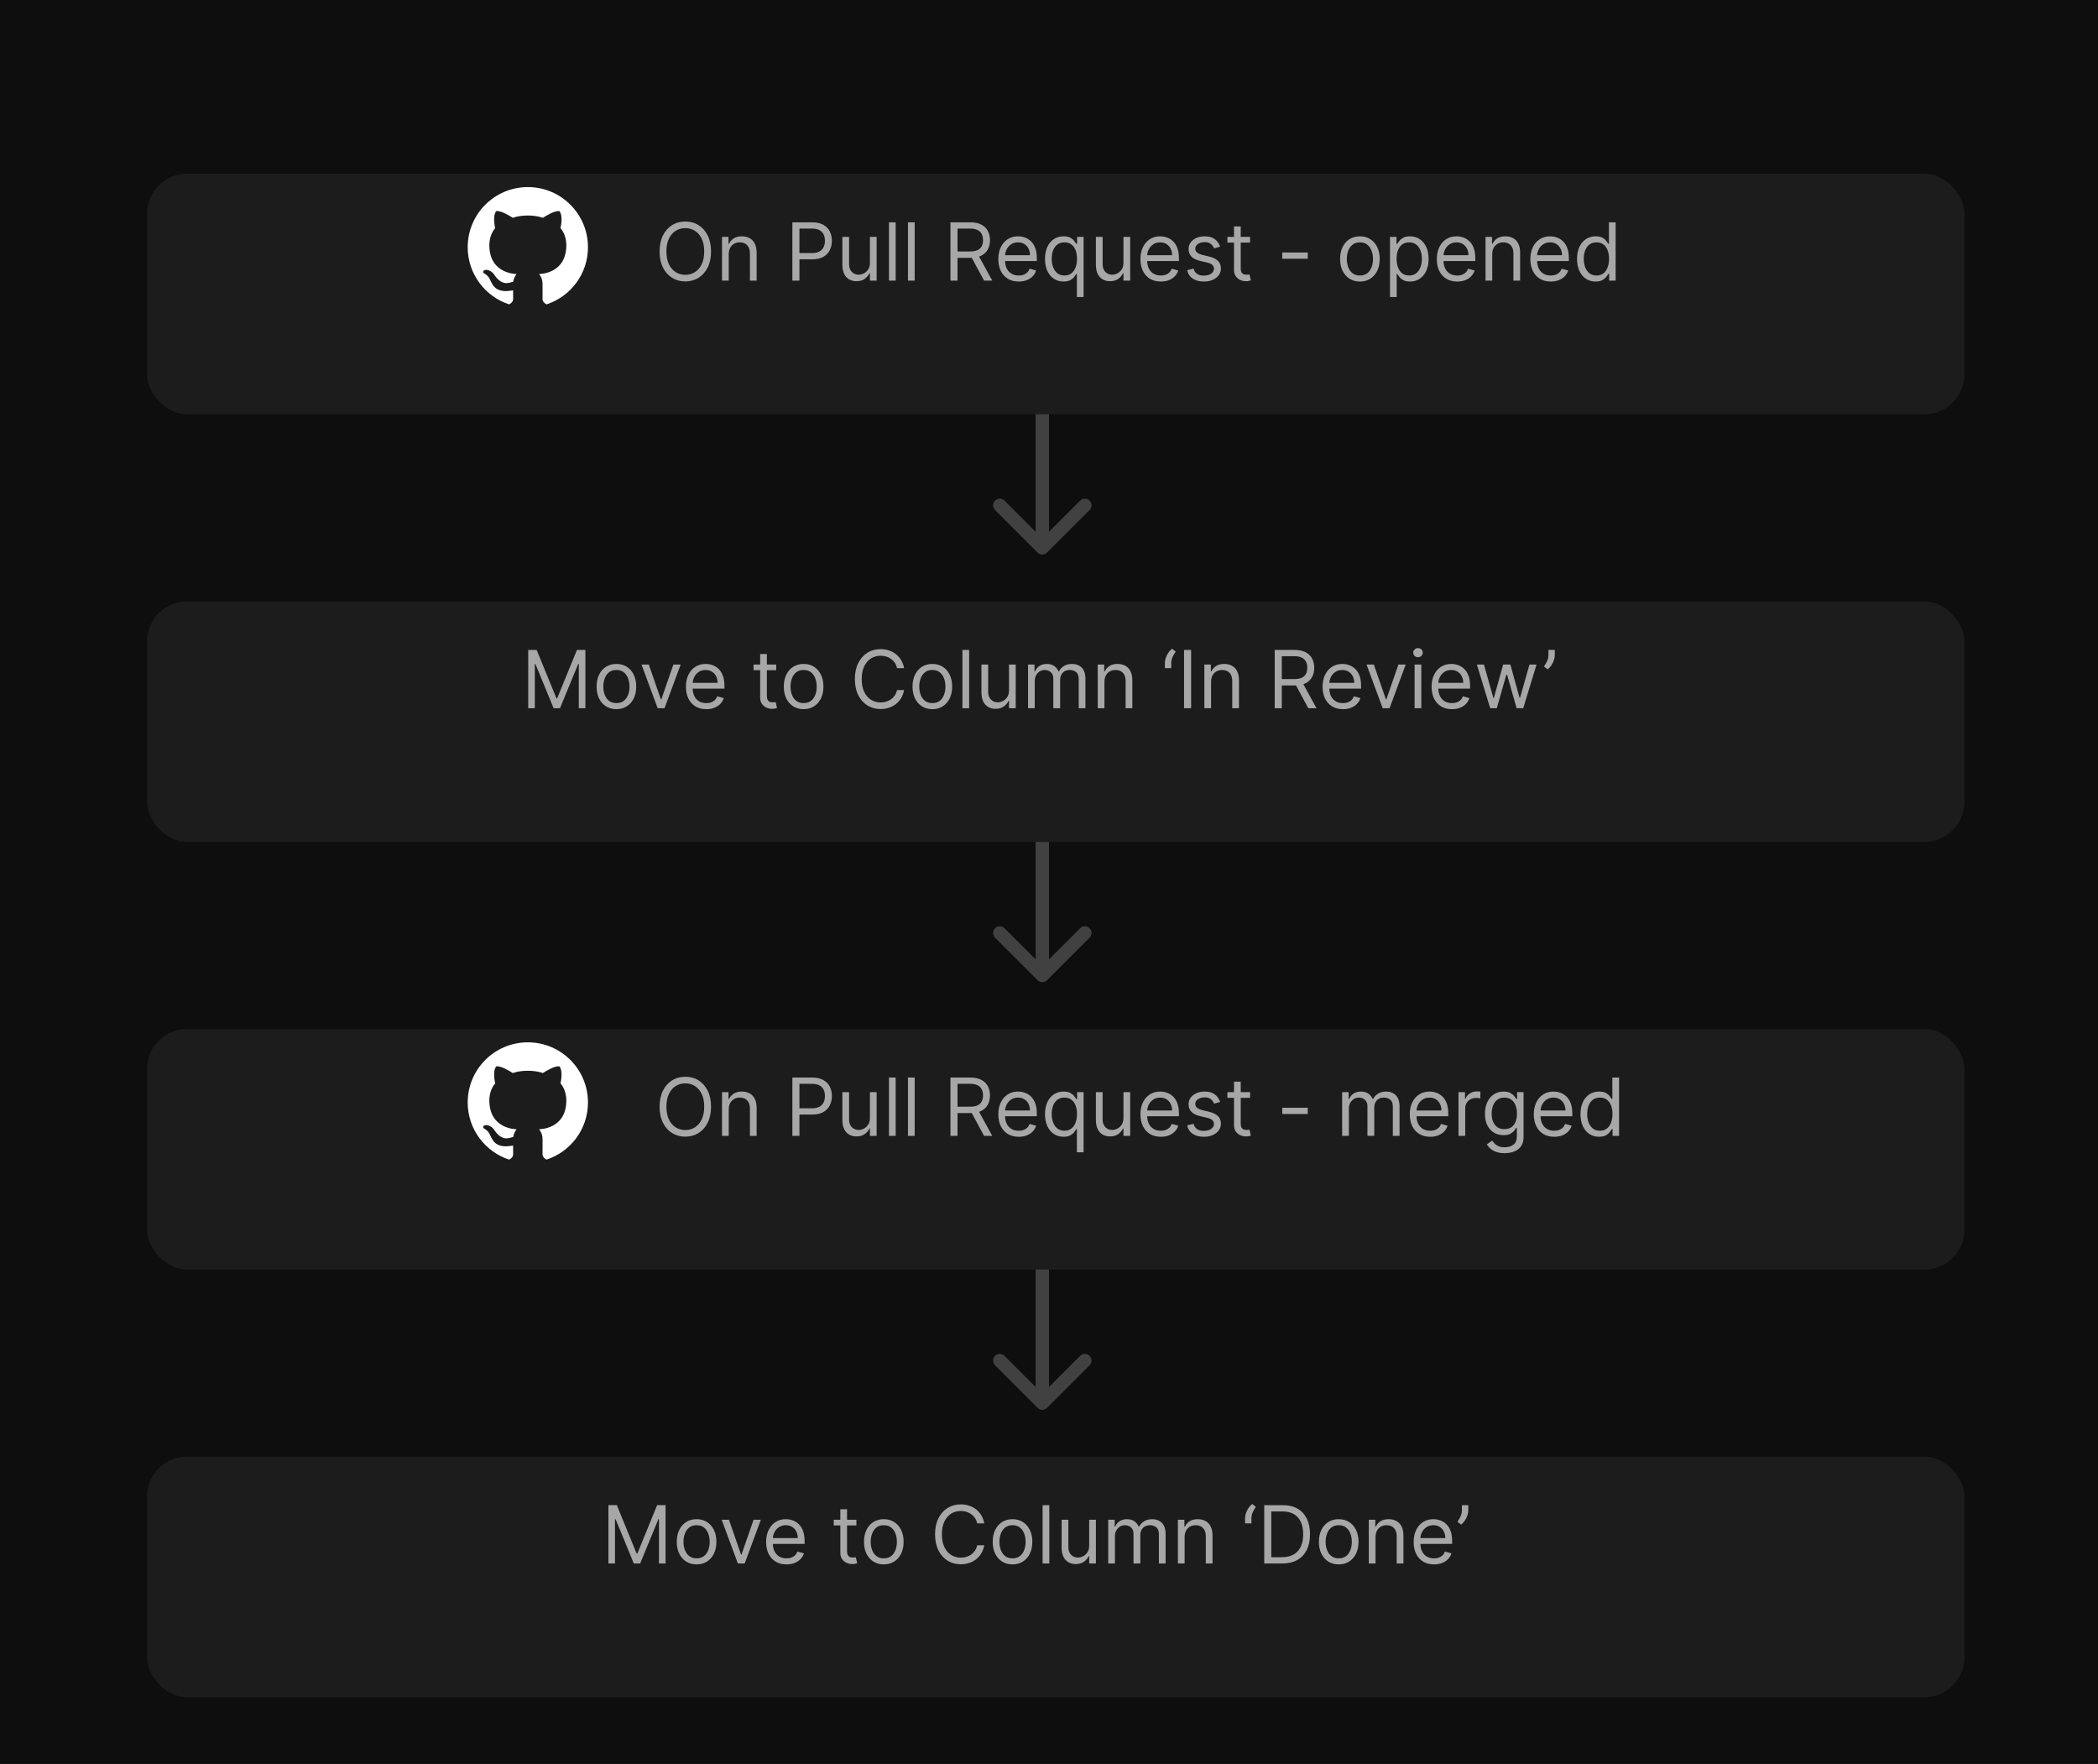 <?xml version="1.0" encoding="UTF-8" standalone="no"?>
<svg
   xmlns:dc="http://purl.org/dc/elements/1.1/"
   xmlns:cc="http://creativecommons.org/ns#"
   xmlns:rdf="http://www.w3.org/1999/02/22-rdf-syntax-ns#"
   xmlns:svg="http://www.w3.org/2000/svg"
   xmlns="http://www.w3.org/2000/svg"
   xmlns:sodipodi="http://sodipodi.sourceforge.net/DTD/sodipodi-0.dtd"
   xmlns:inkscape="http://www.inkscape.org/namespaces/inkscape"
   width="1397.541"
   height="1175.003"
   viewBox="0 0 1397.541 1175.003"
   version="1.1"
   id="svg110"
   sodipodi:docname="automate.svg"
   style="fill:none"
   inkscape:version="0.92.4 (5da689c313, 2019-01-14)">
  <sodipodi:namedview
     pagecolor="#ffffff"
     bordercolor="#666666"
     borderopacity="1"
     objecttolerance="10"
     gridtolerance="10"
     guidetolerance="10"
     inkscape:pageopacity="0"
     inkscape:pageshadow="2"
     inkscape:window-width="1920"
     inkscape:window-height="1001"
     id="namedview112"
     showgrid="false"
     fit-margin-top="0"
     fit-margin-left="0"
     fit-margin-right="0"
     fit-margin-bottom="0"
     inkscape:zoom="0.3160553"
     inkscape:cx="282.19942"
     inkscape:cy="568.26726"
     inkscape:window-x="-9"
     inkscape:window-y="-9"
     inkscape:window-maximized="1"
     inkscape:current-layer="svg110" />
  <rect
     width="1397.541"
     height="1175.003"
     id="rect2"
     x="0"
     y="0"
     style="fill:#bcbcbc;stroke-width:8.902" />
  <path
     d="M 1.2333984e-5,3.7402344e-6 H 1397.541 V 1175.003 H 1.2333984e-5 Z"
     id="path4"
     inkscape:connector-curvature="0"
     style="fill:#0e0e0e;stroke-width:8.902" />
  <path
     d="m 691.172,368.111 c 1.738,1.738 4.557,1.738 6.295,0 l 28.324,-28.325 c 1.738,-1.738 1.738,-4.557 0,-6.294 -1.738,-1.738 -4.556,-1.738 -6.294,0 l -25.177,25.177 -25.177,-25.177 c -1.738,-1.738 -4.557,-1.738 -6.294,0 -1.738,1.738 -1.738,4.556 0,6.294 z m -1.303,-127.769 v 124.621 h 8.902 V 240.341 Z"
     id="path6"
     inkscape:connector-curvature="0"
     style="fill:#414141;stroke-width:8.902" />
  <path
     d="m 691.172,652.96 c 1.738,1.738 4.557,1.738 6.295,0 l 28.324,-28.325 c 1.738,-1.738 1.738,-4.557 0,-6.294 -1.738,-1.738 -4.556,-1.738 -6.294,0 l -25.177,25.177 -25.177,-25.177 c -1.738,-1.738 -4.557,-1.738 -6.294,0 -1.738,1.738 -1.738,4.556 0,6.294 z m -1.303,-127.769 v 124.621 h 8.902 V 525.191 Z"
     id="path8"
     inkscape:connector-curvature="0"
     style="fill:#414141;stroke-width:8.902" />
  <path
     d="m 691.172,937.812 c 1.738,1.736 4.557,1.736 6.295,0 l 28.324,-28.325 c 1.738,-1.745 1.738,-4.558 0,-6.302 -1.738,-1.736 -4.556,-1.736 -6.294,0 l -25.177,25.182 -25.177,-25.182 c -1.738,-1.736 -4.557,-1.736 -6.294,0 -1.738,1.745 -1.738,4.558 0,6.302 z m -1.303,-127.773 v 124.621 h 8.902 V 810.04 Z"
     id="path10"
     inkscape:connector-curvature="0"
     style="fill:#414141;stroke-width:8.902" />
  <g
     id="g14"
     transform="matrix(8.902,0,0,8.902,1.2333984e-5,3.7402344e-6)"
     style="filter:url(#filter0_d_0_1)">
    <rect
       x="11"
       y="9"
       width="136"
       height="18"
       rx="3"
       id="rect12"
       style="fill:#1c1c1c" />
  </g>
  <g
     id="g18"
     transform="matrix(8.902,0,0,8.902,1.2333984e-5,3.7402344e-6)"
     style="filter:url(#filter1_d_0_1)">
    <rect
       x="11"
       y="41"
       width="136"
       height="18"
       rx="3"
       id="rect16"
       style="fill:#1c1c1c" />
  </g>
  <g
     id="g22"
     transform="matrix(8.902,0,0,8.902,1.2333984e-5,3.7402344e-6)"
     style="filter:url(#filter2_d_0_1)">
    <rect
       x="11"
       y="73"
       width="136"
       height="18"
       rx="3"
       id="rect20"
       style="fill:#1c1c1c" />
  </g>
  <g
     id="g26"
     transform="matrix(8.902,0,0,8.902,1.2333984e-5,3.7402344e-6)"
     style="filter:url(#filter3_d_0_1)">
    <rect
       x="11"
       y="105"
       width="136"
       height="18"
       rx="3"
       id="rect24"
       style="fill:#1c1c1c" />
  </g>
  <path
     d="m 351.611,124.621 c 22.123,0 40.057,17.934 40.057,40.057 0,17.788 -11.597,32.854 -27.638,38.083 0.007,-0.013 0.013,-0.036 0.013,-0.036 0,0 -2.706,-1.261 -2.648,-3.528 0.067,-2.487 0,-8.296 0,-10.424 0,-3.66 -2.317,-6.257 -2.317,-6.257 0,0 18.169,0.206 18.169,-19.181 0,-7.482 -3.91,-11.369 -3.91,-11.369 0,0 2.054,-7.988 -0.712,-11.37 -3.095,-0.337 -8.648,2.963 -11.017,4.504 0,0 -3.756,-1.541 -9.997,-1.541 -6.25,0 -10.005,1.541 -10.005,1.541 -2.362,-1.541 -7.914,-4.842 -11.009,-4.504 -2.766,3.389 -0.712,11.37 -0.712,11.37 0,0 -3.91,3.894 -3.91,11.369 0,19.387 18.162,19.181 18.162,19.181 0,0 -1.827,2.069 -2.23,5.105 -1.261,0.434 -3.132,0.969 -4.636,0.969 -3.946,0 -6.946,-3.836 -8.039,-5.612 -1.086,-1.746 -3.308,-3.213 -5.377,-3.213 -1.365,0 -2.032,0.683 -2.032,1.46 0,0.777 1.915,1.327 3.176,2.773 2.663,3.044 2.612,9.902 12.088,9.902 1.034,0 3.132,-0.256 4.717,-0.469 -0.007,2.164 -0.016,4.437 0.022,5.766 0.058,2.266 -2.648,3.528 -2.648,3.528 0,0 0.007,0.022 0.013,0.036 -16.041,-5.23 -27.638,-20.295 -27.638,-38.083 0,-22.123 17.934,-40.057 40.057,-40.057 z"
     id="path28"
     inkscape:connector-curvature="0"
     style="fill:#ffffff;stroke-width:8.902" />
  <path
     d="m 473.652,167.511 c 0,4.096 -0.74,7.637 -2.219,10.621 -1.479,2.984 -3.508,5.285 -6.088,6.903 -2.58,1.619 -5.525,2.428 -8.838,2.428 -3.313,0 -6.259,-0.809 -8.838,-2.428 -2.58,-1.618 -4.609,-3.919 -6.089,-6.903 -1.479,-2.985 -2.218,-6.525 -2.218,-10.621 0,-4.096 0.74,-7.638 2.218,-10.621 1.479,-2.984 3.509,-5.286 6.089,-6.904 2.58,-1.618 5.525,-2.427 8.838,-2.427 3.313,0 6.259,0.809 8.838,2.427 2.58,1.618 4.608,3.92 6.088,6.904 1.479,2.984 2.219,6.525 2.219,10.621 z m -4.551,0 c 0,-3.364 -0.563,-6.203 -1.689,-8.516 -1.113,-2.314 -2.623,-4.065 -4.533,-5.254 -1.897,-1.188 -4.021,-1.783 -6.373,-1.783 -2.352,0 -4.483,0.595 -6.391,1.783 -1.897,1.188 -3.408,2.94 -4.534,5.254 -1.113,2.313 -1.669,5.152 -1.669,8.516 0,3.363 0.556,6.202 1.669,8.516 1.125,2.314 2.637,4.064 4.534,5.254 1.908,1.188 4.04,1.782 6.391,1.782 2.352,0 4.476,-0.594 6.373,-1.782 1.909,-1.189 3.42,-2.94 4.533,-5.254 1.126,-2.314 1.689,-5.153 1.689,-8.516 z m 16.33,1.896 v 17.525 h -4.477 v -29.132 h 4.324 v 4.551 h 0.379 c 0.684,-1.479 1.72,-2.668 3.111,-3.565 1.39,-0.911 3.186,-1.365 5.386,-1.365 1.973,0 3.699,0.404 5.178,1.213 1.479,0.797 2.63,2.011 3.452,3.642 0.822,1.618 1.232,3.667 1.232,6.146 v 18.511 h -4.476 v -18.208 c 0,-2.289 -0.595,-4.071 -1.783,-5.348 -1.188,-1.29 -2.819,-1.934 -4.893,-1.934 -1.429,0 -2.706,0.31 -3.831,0.929 -1.113,0.62 -1.991,1.523 -2.637,2.712 -0.644,1.188 -0.967,2.63 -0.967,4.323 z m 42.394,17.525 v -38.843 h 13.124 c 3.047,0 5.539,0.55 7.473,1.649 1.948,1.088 3.389,2.561 4.324,4.42 0.936,1.859 1.404,3.932 1.404,6.22 0,2.289 -0.468,4.369 -1.404,6.24 -0.923,1.872 -2.352,3.364 -4.286,4.477 -1.935,1.1 -4.413,1.649 -7.435,1.649 h -9.407 v -4.172 h 9.256 c 2.087,0 3.762,-0.361 5.026,-1.081 1.265,-0.721 2.182,-1.695 2.751,-2.921 0.581,-1.239 0.872,-2.636 0.872,-4.192 0,-1.555 -0.291,-2.946 -0.872,-4.172 -0.569,-1.227 -1.492,-2.187 -2.769,-2.883 -1.277,-0.708 -2.971,-1.062 -5.083,-1.062 h -8.27 v 34.671 z m 51.655,-11.911 v -17.221 h 4.476 v 29.132 h -4.476 v -4.931 h -0.304 c -0.683,1.479 -1.745,2.738 -3.186,3.774 -1.442,1.025 -3.262,1.536 -5.463,1.536 -1.82,0 -3.439,-0.398 -4.855,-1.195 -1.416,-0.809 -2.529,-2.023 -3.338,-3.642 -0.809,-1.631 -1.214,-3.686 -1.214,-6.164 v -18.511 h 4.476 v 18.207 c 0,2.125 0.595,3.819 1.783,5.084 1.202,1.264 2.731,1.896 4.59,1.896 1.113,0 2.245,-0.284 3.395,-0.854 1.163,-0.569 2.137,-1.441 2.921,-2.617 0.797,-1.176 1.195,-2.674 1.195,-4.495 z m 17.151,-26.932 v 38.843 h -4.477 v -38.843 z m 12.674,0 v 38.843 h -4.476 v -38.843 z m 23.827,38.843 v -38.843 h 13.124 c 3.035,0 5.525,0.518 7.473,1.555 1.947,1.024 3.389,2.434 4.324,4.229 0.936,1.795 1.404,3.837 1.404,6.126 0,2.289 -0.468,4.318 -1.404,6.089 -0.936,1.77 -2.371,3.161 -4.306,4.172 -1.934,0.999 -4.406,1.499 -7.416,1.499 h -10.621 v -4.249 h 10.47 c 2.073,0 3.742,-0.304 5.007,-0.911 1.276,-0.607 2.2,-1.467 2.769,-2.58 0.581,-1.125 0.872,-2.466 0.872,-4.021 0,-1.555 -0.291,-2.914 -0.872,-4.078 -0.582,-1.163 -1.512,-2.061 -2.789,-2.693 -1.276,-0.645 -2.965,-0.968 -5.063,-0.968 h -8.27 v 34.671 z m 18.283,-17.449 9.559,17.449 h -5.462 l -9.407,-17.449 z m 27.175,18.056 c -2.808,0 -5.229,-0.62 -7.265,-1.859 -2.022,-1.252 -3.585,-2.997 -4.685,-5.235 -1.087,-2.25 -1.631,-4.868 -1.631,-7.852 0,-2.984 0.544,-5.614 1.631,-7.89 1.1,-2.289 2.63,-4.071 4.591,-5.348 1.973,-1.29 4.274,-1.934 6.903,-1.934 1.518,0 3.016,0.253 4.495,0.758 1.479,0.506 2.826,1.327 4.04,2.466 1.214,1.125 2.182,2.617 2.902,4.476 0.721,1.859 1.082,4.147 1.082,6.866 v 1.897 h -22.456 v -3.869 h 17.904 c 0,-1.643 -0.328,-3.11 -0.986,-4.4 -0.644,-1.29 -1.568,-2.307 -2.768,-3.053 -1.189,-0.746 -2.592,-1.119 -4.211,-1.119 -1.782,0 -3.325,0.442 -4.627,1.327 -1.29,0.872 -2.282,2.011 -2.978,3.414 -0.695,1.404 -1.043,2.908 -1.043,4.514 v 2.58 c 0,2.2 0.38,4.065 1.139,5.596 0.771,1.517 1.84,2.674 3.205,3.471 1.365,0.783 2.953,1.176 4.761,1.176 1.176,0 2.238,-0.165 3.186,-0.493 0.961,-0.342 1.789,-0.847 2.485,-1.518 0.695,-0.683 1.232,-1.53 1.612,-2.541 l 4.324,1.214 c -0.456,1.466 -1.22,2.756 -2.296,3.869 -1.074,1.1 -2.402,1.96 -3.983,2.58 -1.581,0.607 -3.357,0.911 -5.329,0.911 z m 38.748,10.318 v -15.401 h -0.38 c -0.328,0.531 -0.796,1.201 -1.403,2.01 -0.607,0.797 -1.473,1.512 -2.598,2.143 -1.125,0.62 -2.624,0.929 -4.495,0.929 -2.427,0 -4.571,-0.613 -6.43,-1.84 -1.859,-1.239 -3.313,-2.984 -4.363,-5.235 -1.049,-2.263 -1.574,-4.937 -1.574,-8.022 0,-3.06 0.524,-5.716 1.574,-7.966 1.049,-2.251 2.51,-3.99 4.381,-5.216 1.872,-1.226 4.034,-1.839 6.487,-1.839 1.897,0 3.395,0.316 4.495,0.948 1.113,0.62 1.96,1.327 2.541,2.124 0.595,0.784 1.056,1.429 1.384,1.935 h 0.531 v -4.628 h 4.324 v 40.057 z m -8.27,-14.339 c 1.795,0 3.312,-0.468 4.551,-1.404 1.24,-0.948 2.182,-2.257 2.826,-3.926 0.645,-1.682 0.968,-3.623 0.968,-5.823 0,-2.175 -0.316,-4.078 -0.949,-5.709 -0.632,-1.644 -1.568,-2.921 -2.807,-3.831 -1.239,-0.923 -2.769,-1.384 -4.59,-1.384 -1.897,0 -3.477,0.487 -4.742,1.46 -1.252,0.961 -2.193,2.27 -2.826,3.926 -0.62,1.643 -0.929,3.489 -0.929,5.538 0,2.074 0.316,3.958 0.949,5.652 0.644,1.681 1.592,3.022 2.845,4.021 1.264,0.986 2.832,1.479 4.704,1.479 z m 39.298,-8.497 v -17.221 h 4.476 v 29.132 h -4.476 v -4.931 h -0.304 c -0.683,1.479 -1.746,2.738 -3.187,3.774 -1.441,1.025 -3.262,1.536 -5.462,1.536 -1.821,0 -3.44,-0.398 -4.856,-1.195 -1.416,-0.809 -2.529,-2.023 -3.338,-3.642 -0.809,-1.631 -1.213,-3.686 -1.213,-6.164 v -18.511 h 4.476 v 18.207 c 0,2.125 0.595,3.819 1.783,5.084 1.201,1.264 2.731,1.896 4.59,1.896 1.113,0 2.244,-0.284 3.395,-0.854 1.163,-0.569 2.137,-1.441 2.921,-2.617 0.797,-1.176 1.195,-2.674 1.195,-4.495 z m 24.888,12.518 c -2.807,0 -5.228,-0.62 -7.264,-1.859 -2.023,-1.252 -3.585,-2.997 -4.685,-5.235 -1.087,-2.25 -1.631,-4.868 -1.631,-7.852 0,-2.984 0.544,-5.614 1.631,-7.89 1.1,-2.289 2.63,-4.071 4.59,-5.348 1.973,-1.29 4.275,-1.934 6.904,-1.934 1.518,0 3.016,0.253 4.495,0.758 1.479,0.506 2.825,1.327 4.04,2.466 1.214,1.125 2.181,2.617 2.902,4.476 0.721,1.859 1.082,4.147 1.082,6.866 v 1.897 h -22.457 v -3.869 h 17.905 c 0,-1.643 -0.328,-3.11 -0.986,-4.4 -0.644,-1.29 -1.568,-2.307 -2.769,-3.053 -1.188,-0.746 -2.592,-1.119 -4.21,-1.119 -1.783,0 -3.326,0.442 -4.628,1.327 -1.29,0.872 -2.282,2.011 -2.978,3.414 -0.695,1.404 -1.043,2.908 -1.043,4.514 v 2.58 c 0,2.2 0.379,4.065 1.139,5.596 0.771,1.517 1.839,2.674 3.205,3.471 1.366,0.783 2.953,1.176 4.761,1.176 1.176,0 2.239,-0.165 3.187,-0.493 0.961,-0.342 1.789,-0.847 2.484,-1.518 0.695,-0.683 1.233,-1.53 1.612,-2.541 l 4.324,1.214 c -0.455,1.466 -1.22,2.756 -2.295,3.869 -1.074,1.1 -2.403,1.96 -3.983,2.58 -1.581,0.607 -3.358,0.911 -5.33,0.911 z m 39.508,-23.215 -4.022,1.139 c -0.253,-0.67 -0.626,-1.322 -1.119,-1.954 -0.48,-0.644 -1.138,-1.176 -1.973,-1.593 -0.834,-0.417 -1.902,-0.626 -3.205,-0.626 -1.783,0 -3.269,0.411 -4.457,1.233 -1.177,0.809 -1.764,1.84 -1.764,3.091 0,1.113 0.405,1.991 1.214,2.637 0.809,0.644 2.073,1.182 3.793,1.612 l 4.324,1.062 c 2.605,0.632 4.545,1.6 5.822,2.902 1.277,1.29 1.916,2.953 1.916,4.988 0,1.669 -0.481,3.161 -1.441,4.476 -0.949,1.315 -2.276,2.352 -3.983,3.11 -1.706,0.759 -3.691,1.139 -5.955,1.139 -2.971,0 -5.431,-0.645 -7.378,-1.934 -1.948,-1.29 -3.181,-3.174 -3.699,-5.652 l 4.249,-1.062 c 0.404,1.568 1.169,2.743 2.295,3.528 1.138,0.784 2.623,1.176 4.457,1.176 2.087,0 3.742,-0.442 4.969,-1.327 1.239,-0.898 1.859,-1.973 1.859,-3.225 0,-1.011 -0.353,-1.859 -1.062,-2.541 -0.708,-0.695 -1.795,-1.213 -3.262,-1.555 l -4.855,-1.138 c -2.668,-0.633 -4.628,-1.612 -5.879,-2.94 -1.239,-1.341 -1.859,-3.016 -1.859,-5.026 0,-1.644 0.461,-3.098 1.384,-4.363 0.936,-1.264 2.207,-2.257 3.813,-2.978 1.618,-0.721 3.451,-1.081 5.5,-1.081 2.882,0 5.146,0.632 6.789,1.896 1.657,1.265 2.832,2.934 3.529,5.007 z m 19.938,-6.524 v 3.793 h -15.097 v -3.793 z m -10.697,-6.98 h 4.477 v 27.767 c 0,1.264 0.183,2.213 0.55,2.845 0.379,0.62 0.859,1.037 1.441,1.252 0.595,0.203 1.22,0.304 1.877,0.304 0.493,0 0.898,-0.025 1.214,-0.076 0.316,-0.063 0.569,-0.114 0.758,-0.152 l 0.911,4.022 c -0.304,0.113 -0.727,0.227 -1.271,0.341 -0.543,0.126 -1.233,0.19 -2.067,0.19 -1.265,0 -2.504,-0.271 -3.717,-0.815 -1.202,-0.544 -2.2,-1.372 -2.997,-2.484 -0.783,-1.113 -1.176,-2.516 -1.176,-4.21 z m 49.142,17.373 v 4.172 H 854.15 v -4.172 z m 34.729,19.346 c -2.626,0 -4.931,-0.626 -6.916,-1.878 -1.976,-1.252 -3.516,-3.002 -4.629,-5.254 -1.104,-2.25 -1.656,-4.881 -1.656,-7.889 0,-3.035 0.552,-5.684 1.656,-7.947 1.113,-2.263 2.653,-4.021 4.629,-5.272 1.985,-1.252 4.291,-1.877 6.916,-1.877 2.635,0 4.931,0.626 6.908,1.877 1.985,1.252 3.525,3.01 4.629,5.272 1.113,2.264 1.665,4.913 1.665,7.947 0,3.009 -0.552,5.639 -1.665,7.889 -1.104,2.251 -2.644,4.002 -4.629,5.254 -1.976,1.252 -4.273,1.878 -6.908,1.878 z m 0,-4.021 c 2.003,0 3.641,-0.513 4.931,-1.536 1.291,-1.025 2.243,-2.37 2.866,-4.04 0.623,-1.669 0.926,-3.478 0.926,-5.425 0,-1.948 -0.303,-3.762 -0.926,-5.443 -0.623,-1.681 -1.576,-3.041 -2.866,-4.078 -1.291,-1.037 -2.929,-1.555 -4.931,-1.555 -1.994,0 -3.641,0.518 -4.931,1.555 -1.291,1.037 -2.243,2.396 -2.857,4.078 -0.623,1.682 -0.935,3.496 -0.935,5.443 0,1.947 0.312,3.756 0.935,5.425 0.614,1.669 1.567,3.015 2.857,4.04 1.291,1.024 2.937,1.536 4.931,1.536 z m 20.037,14.339 v -40.057 h 4.326 v 4.628 h 0.525 c 0.329,-0.507 0.783,-1.151 1.371,-1.935 0.588,-0.797 1.442,-1.504 2.537,-2.124 1.113,-0.632 2.617,-0.948 4.513,-0.948 2.457,0 4.62,0.613 6.489,1.839 1.869,1.227 3.329,2.965 4.38,5.216 1.05,2.25 1.576,4.906 1.576,7.966 0,3.085 -0.525,5.759 -1.576,8.022 -1.05,2.251 -2.501,3.996 -4.362,5.235 -1.86,1.227 -3.997,1.84 -6.427,1.84 -1.869,0 -3.374,-0.31 -4.495,-0.929 -1.13,-0.632 -1.994,-1.347 -2.599,-2.143 -0.605,-0.809 -1.077,-1.479 -1.406,-2.01 h -0.374 v 15.401 z m 4.397,-25.491 c 0,2.2 0.32,4.141 0.97,5.823 0.641,1.669 1.584,2.978 2.822,3.926 1.246,0.936 2.759,1.404 4.558,1.404 1.869,0 3.427,-0.493 4.682,-1.479 1.264,-0.999 2.216,-2.339 2.848,-4.021 0.641,-1.695 0.961,-3.578 0.961,-5.652 0,-2.048 -0.312,-3.894 -0.944,-5.538 -0.623,-1.657 -1.567,-2.965 -2.831,-3.926 -1.246,-0.973 -2.822,-1.46 -4.718,-1.46 -1.825,0 -3.356,0.461 -4.593,1.384 -1.237,0.911 -2.172,2.187 -2.804,3.831 -0.632,1.631 -0.952,3.534 -0.952,5.709 z m 40.36,15.174 c -2.804,0 -5.225,-0.62 -7.264,-1.859 -2.021,-1.252 -3.578,-2.997 -4.682,-5.235 -1.086,-2.25 -1.629,-4.868 -1.629,-7.852 0,-2.984 0.543,-5.614 1.629,-7.89 1.104,-2.289 2.626,-4.071 4.593,-5.348 1.967,-1.29 4.273,-1.934 6.899,-1.934 1.522,0 3.018,0.253 4.495,0.758 1.478,0.506 2.831,1.327 4.041,2.466 1.211,1.125 2.181,2.617 2.902,4.476 0.721,1.859 1.077,4.147 1.077,6.866 v 1.897 h -22.45 v -3.869 h 17.901 c 0,-1.643 -0.329,-3.11 -0.988,-4.4 -0.641,-1.29 -1.567,-2.307 -2.768,-3.053 -1.184,-0.746 -2.59,-1.119 -4.21,-1.119 -1.78,0 -3.32,0.442 -4.629,1.327 -1.291,0.872 -2.279,2.011 -2.973,3.414 -0.694,1.404 -1.041,2.908 -1.041,4.514 v 2.58 c 0,2.2 0.374,4.065 1.131,5.596 0.774,1.517 1.843,2.674 3.205,3.471 1.371,0.783 2.955,1.176 4.762,1.176 1.175,0 2.243,-0.165 3.187,-0.493 0.961,-0.342 1.789,-0.847 2.484,-1.518 0.694,-0.683 1.237,-1.53 1.611,-2.541 l 4.326,1.214 c -0.454,1.466 -1.22,2.756 -2.297,3.869 -1.068,1.1 -2.395,1.96 -3.979,2.58 -1.584,0.607 -3.356,0.911 -5.332,0.911 z m 23.349,-18.132 v 17.525 h -4.477 v -29.132 h 4.326 v 4.551 h 0.383 c 0.677,-1.479 1.718,-2.668 3.107,-3.565 1.389,-0.911 3.187,-1.365 5.385,-1.365 1.976,0 3.703,0.404 5.181,1.213 1.478,0.797 2.626,2.011 3.454,3.642 0.819,1.618 1.228,3.667 1.228,6.146 v 18.511 h -4.478 v -18.208 c 0,-2.289 -0.588,-4.071 -1.78,-5.348 -1.184,-1.29 -2.822,-1.934 -4.896,-1.934 -1.424,0 -2.706,0.31 -3.828,0.929 -1.113,0.62 -1.994,1.523 -2.635,2.712 -0.65,1.188 -0.97,2.63 -0.97,4.323 z m 38.98,18.132 c -2.804,0 -5.225,-0.62 -7.264,-1.859 -2.021,-1.252 -3.587,-2.997 -4.682,-5.235 -1.086,-2.25 -1.629,-4.868 -1.629,-7.852 0,-2.984 0.543,-5.614 1.629,-7.89 1.095,-2.289 2.626,-4.071 4.593,-5.348 1.967,-1.29 4.273,-1.934 6.899,-1.934 1.522,0 3.018,0.253 4.495,0.758 1.478,0.506 2.831,1.327 4.041,2.466 1.211,1.125 2.181,2.617 2.902,4.476 0.721,1.859 1.077,4.147 1.077,6.866 v 1.897 h -22.45 v -3.869 h 17.901 c 0,-1.643 -0.329,-3.11 -0.988,-4.4 -0.641,-1.29 -1.567,-2.307 -2.768,-3.053 -1.184,-0.746 -2.59,-1.119 -4.21,-1.119 -1.78,0 -3.32,0.442 -4.629,1.327 -1.291,0.872 -2.279,2.011 -2.973,3.414 -0.694,1.404 -1.042,2.908 -1.042,4.514 v 2.58 c 0,2.2 0.374,4.065 1.131,5.596 0.774,1.517 1.843,2.674 3.205,3.471 1.371,0.783 2.955,1.176 4.762,1.176 1.175,0 2.243,-0.165 3.187,-0.493 0.961,-0.342 1.789,-0.847 2.484,-1.518 0.694,-0.683 1.237,-1.53 1.611,-2.541 l 4.326,1.214 c -0.454,1.466 -1.22,2.756 -2.297,3.869 -1.068,1.1 -2.394,1.96 -3.979,2.58 -1.585,0.607 -3.356,0.911 -5.332,0.911 z m 29.873,0 c -2.43,0 -4.566,-0.613 -6.427,-1.84 -1.86,-1.239 -3.311,-2.984 -4.362,-5.235 -1.05,-2.263 -1.576,-4.937 -1.576,-8.022 0,-3.06 0.525,-5.716 1.576,-7.966 1.05,-2.251 2.51,-3.99 4.38,-5.216 1.869,-1.226 4.032,-1.839 6.489,-1.839 1.896,0 3.391,0.316 4.495,0.948 1.113,0.62 1.958,1.327 2.537,2.124 0.596,0.784 1.059,1.429 1.389,1.935 h 0.374 v -14.339 h 4.477 v 38.843 h -4.326 v -4.476 h -0.525 c -0.329,0.531 -0.801,1.201 -1.406,2.01 -0.605,0.797 -1.478,1.512 -2.599,2.143 -1.122,0.62 -2.626,0.929 -4.495,0.929 z m 0.605,-4.021 c 1.798,0 3.311,-0.468 4.558,-1.404 1.237,-0.948 2.181,-2.257 2.822,-3.926 0.65,-1.682 0.97,-3.623 0.97,-5.823 0,-2.175 -0.321,-4.078 -0.953,-5.709 -0.632,-1.644 -1.567,-2.921 -2.804,-3.831 -1.237,-0.923 -2.768,-1.384 -4.593,-1.384 -1.896,0 -3.472,0.487 -4.736,1.46 -1.255,0.961 -2.199,2.27 -2.831,3.926 -0.623,1.643 -0.926,3.489 -0.926,5.538 0,2.074 0.311,3.958 0.944,5.652 0.65,1.681 1.593,3.022 2.849,4.021 1.264,0.986 2.831,1.479 4.7,1.479 z"
     id="path30"
     inkscape:connector-curvature="0"
     style="fill:#a7a7a7;stroke-width:8.902" />
  <path
     d="m 351.611,694.32 c 22.123,0 40.057,17.934 40.057,40.057 0,17.788 -11.597,32.854 -27.638,38.083 0.007,-0.013 0.013,-0.036 0.013,-0.036 0,0 -2.706,-1.261 -2.648,-3.528 0.067,-2.487 0,-8.296 0,-10.424 0,-3.66 -2.317,-6.257 -2.317,-6.257 0,0 18.169,0.206 18.169,-19.181 0,-7.482 -3.91,-11.369 -3.91,-11.369 0,0 2.054,-7.988 -0.712,-11.37 -3.095,-0.337 -8.648,2.963 -11.017,4.504 0,0 -3.756,-1.541 -9.997,-1.541 -6.25,0 -10.005,1.541 -10.005,1.541 -2.362,-1.541 -7.914,-4.842 -11.009,-4.504 -2.766,3.389 -0.712,11.37 -0.712,11.37 0,0 -3.91,3.894 -3.91,11.369 0,19.387 18.162,19.181 18.162,19.181 0,0 -1.827,2.069 -2.23,5.105 -1.261,0.434 -3.132,0.969 -4.636,0.969 -3.946,0 -6.946,-3.836 -8.039,-5.612 -1.086,-1.746 -3.308,-3.213 -5.377,-3.213 -1.365,0 -2.032,0.683 -2.032,1.46 0,0.777 1.915,1.327 3.176,2.773 2.663,3.044 2.612,9.902 12.088,9.902 1.034,0 3.132,-0.256 4.717,-0.469 -0.007,2.164 -0.016,4.437 0.022,5.766 0.058,2.266 -2.648,3.528 -2.648,3.528 0,0 0.007,0.022 0.013,0.036 -16.041,-5.23 -27.638,-20.295 -27.638,-38.083 0,-22.123 17.934,-40.057 40.057,-40.057 z"
     id="path32"
     inkscape:connector-curvature="0"
     style="fill:#ffffff;stroke-width:8.902" />
  <path
     d="m 473.652,737.209 c 0,4.097 -0.74,7.637 -2.219,10.621 -1.479,2.984 -3.508,5.285 -6.088,6.903 -2.58,1.619 -5.525,2.428 -8.838,2.428 -3.313,0 -6.259,-0.809 -8.838,-2.428 -2.58,-1.618 -4.609,-3.919 -6.089,-6.903 -1.479,-2.985 -2.218,-6.525 -2.218,-10.621 0,-4.096 0.74,-7.638 2.218,-10.621 1.479,-2.984 3.509,-5.286 6.089,-6.904 2.58,-1.618 5.525,-2.427 8.838,-2.427 3.313,0 6.259,0.809 8.838,2.427 2.58,1.618 4.608,3.92 6.088,6.904 1.479,2.984 2.219,6.525 2.219,10.621 z m -4.551,0 c 0,-3.364 -0.563,-6.203 -1.689,-8.516 -1.113,-2.313 -2.623,-4.065 -4.533,-5.254 -1.897,-1.188 -4.021,-1.783 -6.373,-1.783 -2.352,0 -4.483,0.595 -6.391,1.783 -1.897,1.188 -3.408,2.94 -4.534,5.254 -1.113,2.314 -1.669,5.152 -1.669,8.516 0,3.363 0.556,6.202 1.669,8.516 1.125,2.313 2.637,4.064 4.534,5.254 1.908,1.188 4.04,1.782 6.391,1.782 2.352,0 4.476,-0.594 6.373,-1.782 1.909,-1.189 3.42,-2.94 4.533,-5.254 1.126,-2.314 1.689,-5.153 1.689,-8.516 z m 16.33,1.896 v 17.525 h -4.477 V 727.498 h 4.324 v 4.551 h 0.379 c 0.684,-1.479 1.72,-2.668 3.111,-3.565 1.39,-0.911 3.186,-1.365 5.386,-1.365 1.973,0 3.699,0.404 5.178,1.213 1.479,0.797 2.63,2.011 3.452,3.642 0.822,1.618 1.232,3.667 1.232,6.146 v 18.511 h -4.476 v -18.208 c 0,-2.289 -0.595,-4.071 -1.783,-5.348 -1.188,-1.29 -2.819,-1.934 -4.893,-1.934 -1.429,0 -2.706,0.31 -3.831,0.929 -1.113,0.62 -1.991,1.523 -2.637,2.712 -0.644,1.188 -0.967,2.63 -0.967,4.323 z m 42.394,17.525 V 717.788 h 13.124 c 3.047,0 5.539,0.55 7.473,1.649 1.948,1.088 3.389,2.561 4.324,4.42 0.936,1.859 1.404,3.932 1.404,6.22 0,2.289 -0.468,4.369 -1.404,6.24 -0.923,1.872 -2.352,3.364 -4.286,4.477 -1.935,1.1 -4.413,1.649 -7.435,1.649 h -9.407 v -4.172 h 9.256 c 2.087,0 3.762,-0.361 5.026,-1.081 1.265,-0.721 2.182,-1.695 2.751,-2.921 0.581,-1.239 0.872,-2.636 0.872,-4.192 0,-1.555 -0.291,-2.946 -0.872,-4.172 -0.569,-1.227 -1.492,-2.187 -2.769,-2.883 -1.277,-0.708 -2.971,-1.062 -5.083,-1.062 h -8.27 v 34.671 z m 51.655,-11.911 v -17.221 h 4.476 v 29.132 h -4.476 v -4.931 h -0.304 c -0.683,1.479 -1.745,2.738 -3.186,3.774 -1.442,1.025 -3.262,1.536 -5.463,1.536 -1.82,0 -3.439,-0.398 -4.855,-1.195 -1.416,-0.809 -2.529,-2.023 -3.338,-3.642 -0.809,-1.631 -1.214,-3.686 -1.214,-6.164 V 727.498 h 4.476 v 18.207 c 0,2.125 0.595,3.819 1.783,5.084 1.202,1.264 2.731,1.896 4.59,1.896 1.113,0 2.245,-0.284 3.395,-0.854 1.163,-0.569 2.137,-1.441 2.921,-2.617 0.797,-1.176 1.195,-2.674 1.195,-4.495 z m 17.151,-26.932 v 38.843 h -4.477 V 717.788 Z m 12.674,0 v 38.843 h -4.476 V 717.788 Z m 23.827,38.843 V 717.788 h 13.124 c 3.035,0 5.525,0.518 7.473,1.555 1.947,1.024 3.389,2.434 4.324,4.229 0.936,1.795 1.404,3.837 1.404,6.126 0,2.289 -0.468,4.318 -1.404,6.089 -0.936,1.77 -2.371,3.161 -4.306,4.172 -1.934,0.999 -4.406,1.499 -7.416,1.499 h -10.621 v -4.249 h 10.47 c 2.073,0 3.742,-0.304 5.007,-0.911 1.276,-0.607 2.2,-1.467 2.769,-2.58 0.581,-1.125 0.872,-2.466 0.872,-4.021 0,-1.555 -0.291,-2.914 -0.872,-4.078 -0.582,-1.163 -1.512,-2.061 -2.789,-2.693 -1.276,-0.645 -2.965,-0.968 -5.063,-0.968 h -8.27 v 34.671 z m 18.283,-17.449 9.559,17.449 h -5.462 l -9.407,-17.449 z m 27.175,18.056 c -2.808,0 -5.229,-0.62 -7.265,-1.859 -2.022,-1.252 -3.585,-2.997 -4.685,-5.235 -1.087,-2.25 -1.631,-4.868 -1.631,-7.852 0,-2.984 0.544,-5.614 1.631,-7.89 1.1,-2.289 2.63,-4.071 4.591,-5.348 1.973,-1.29 4.274,-1.934 6.903,-1.934 1.518,0 3.016,0.253 4.495,0.758 1.479,0.506 2.826,1.327 4.04,2.466 1.214,1.125 2.182,2.617 2.902,4.476 0.721,1.859 1.082,4.147 1.082,6.866 v 1.897 h -22.456 v -3.869 h 17.904 c 0,-1.643 -0.328,-3.11 -0.986,-4.4 -0.644,-1.29 -1.568,-2.307 -2.768,-3.053 -1.189,-0.746 -2.592,-1.119 -4.211,-1.119 -1.782,0 -3.325,0.442 -4.627,1.327 -1.29,0.872 -2.282,2.011 -2.978,3.414 -0.695,1.404 -1.043,2.908 -1.043,4.514 v 2.58 c 0,2.2 0.38,4.065 1.139,5.596 0.771,1.517 1.84,2.674 3.205,3.471 1.365,0.783 2.953,1.176 4.761,1.176 1.176,0 2.238,-0.165 3.186,-0.493 0.961,-0.342 1.789,-0.847 2.485,-1.518 0.695,-0.683 1.232,-1.53 1.612,-2.541 l 4.324,1.214 c -0.456,1.466 -1.22,2.756 -2.296,3.869 -1.074,1.1 -2.402,1.96 -3.983,2.58 -1.581,0.607 -3.357,0.911 -5.329,0.911 z m 38.748,10.318 v -15.401 h -0.38 c -0.328,0.531 -0.796,1.201 -1.403,2.01 -0.607,0.797 -1.473,1.512 -2.598,2.144 -1.125,0.62 -2.624,0.929 -4.495,0.929 -2.427,0 -4.571,-0.613 -6.43,-1.84 -1.859,-1.239 -3.313,-2.984 -4.363,-5.235 -1.049,-2.263 -1.574,-4.937 -1.574,-8.022 0,-3.06 0.524,-5.716 1.574,-7.966 1.049,-2.251 2.51,-3.99 4.381,-5.216 1.872,-1.226 4.034,-1.839 6.487,-1.839 1.897,0 3.395,0.316 4.495,0.948 1.113,0.62 1.96,1.327 2.541,2.124 0.595,0.784 1.056,1.429 1.384,1.935 h 0.531 v -4.628 h 4.324 v 40.057 z m -8.27,-14.339 c 1.795,0 3.312,-0.468 4.551,-1.404 1.24,-0.948 2.182,-2.257 2.826,-3.926 0.645,-1.682 0.968,-3.623 0.968,-5.823 0,-2.175 -0.316,-4.078 -0.949,-5.709 -0.632,-1.644 -1.568,-2.921 -2.807,-3.831 -1.239,-0.923 -2.769,-1.384 -4.59,-1.384 -1.897,0 -3.477,0.487 -4.742,1.46 -1.252,0.961 -2.193,2.27 -2.826,3.926 -0.62,1.643 -0.929,3.489 -0.929,5.538 0,2.074 0.316,3.958 0.949,5.652 0.644,1.681 1.592,3.022 2.845,4.021 1.264,0.986 2.832,1.479 4.704,1.479 z m 39.298,-8.497 v -17.221 h 4.476 v 29.132 h -4.476 v -4.931 h -0.304 c -0.683,1.479 -1.746,2.738 -3.187,3.774 -1.441,1.025 -3.262,1.536 -5.462,1.536 -1.821,0 -3.44,-0.398 -4.856,-1.195 -1.416,-0.809 -2.529,-2.023 -3.338,-3.642 -0.809,-1.631 -1.213,-3.686 -1.213,-6.164 V 727.498 h 4.476 v 18.207 c 0,2.125 0.595,3.819 1.783,5.084 1.201,1.264 2.731,1.896 4.59,1.896 1.113,0 2.244,-0.284 3.395,-0.854 1.163,-0.569 2.137,-1.441 2.921,-2.617 0.797,-1.176 1.195,-2.674 1.195,-4.495 z m 24.888,12.518 c -2.807,0 -5.228,-0.62 -7.264,-1.859 -2.023,-1.252 -3.585,-2.997 -4.685,-5.235 -1.087,-2.25 -1.631,-4.868 -1.631,-7.852 0,-2.984 0.544,-5.614 1.631,-7.89 1.1,-2.289 2.63,-4.071 4.59,-5.348 1.973,-1.29 4.275,-1.934 6.904,-1.934 1.518,0 3.016,0.253 4.495,0.758 1.479,0.506 2.825,1.327 4.04,2.466 1.214,1.125 2.181,2.617 2.902,4.476 0.721,1.859 1.082,4.147 1.082,6.866 v 1.897 h -22.457 v -3.869 h 17.905 c 0,-1.643 -0.328,-3.11 -0.986,-4.4 -0.644,-1.29 -1.568,-2.307 -2.769,-3.053 -1.188,-0.746 -2.592,-1.119 -4.21,-1.119 -1.783,0 -3.326,0.442 -4.628,1.327 -1.29,0.872 -2.282,2.011 -2.978,3.414 -0.695,1.404 -1.043,2.908 -1.043,4.514 v 2.58 c 0,2.2 0.379,4.065 1.139,5.596 0.771,1.517 1.839,2.674 3.205,3.471 1.366,0.783 2.953,1.176 4.761,1.176 1.176,0 2.239,-0.165 3.187,-0.493 0.961,-0.342 1.789,-0.847 2.484,-1.518 0.695,-0.683 1.233,-1.53 1.612,-2.541 l 4.324,1.214 c -0.455,1.466 -1.22,2.756 -2.295,3.869 -1.074,1.1 -2.403,1.96 -3.983,2.58 -1.581,0.607 -3.358,0.911 -5.33,0.911 z m 39.508,-23.215 -4.022,1.139 c -0.253,-0.67 -0.626,-1.322 -1.119,-1.954 -0.48,-0.644 -1.138,-1.176 -1.973,-1.593 -0.834,-0.417 -1.902,-0.626 -3.205,-0.626 -1.783,0 -3.269,0.411 -4.457,1.233 -1.177,0.809 -1.764,1.84 -1.764,3.091 0,1.113 0.405,1.991 1.214,2.637 0.809,0.644 2.073,1.182 3.793,1.612 l 4.324,1.062 c 2.605,0.632 4.545,1.6 5.822,2.902 1.277,1.29 1.916,2.953 1.916,4.988 0,1.669 -0.481,3.161 -1.441,4.476 -0.949,1.315 -2.276,2.352 -3.983,3.11 -1.706,0.759 -3.691,1.139 -5.955,1.139 -2.971,0 -5.431,-0.645 -7.378,-1.934 -1.948,-1.29 -3.181,-3.174 -3.699,-5.652 l 4.249,-1.062 c 0.404,1.568 1.169,2.743 2.295,3.528 1.138,0.784 2.623,1.176 4.457,1.176 2.087,0 3.742,-0.442 4.969,-1.327 1.239,-0.898 1.859,-1.973 1.859,-3.225 0,-1.011 -0.353,-1.859 -1.062,-2.541 -0.708,-0.695 -1.795,-1.213 -3.262,-1.555 l -4.855,-1.138 c -2.668,-0.633 -4.628,-1.612 -5.879,-2.94 -1.239,-1.341 -1.859,-3.016 -1.859,-5.026 0,-1.644 0.461,-3.098 1.384,-4.363 0.936,-1.264 2.207,-2.257 3.813,-2.978 1.618,-0.721 3.451,-1.081 5.5,-1.081 2.882,0 5.146,0.632 6.789,1.896 1.657,1.265 2.832,2.934 3.529,5.007 z m 19.938,-6.524 v 3.793 h -15.097 v -3.793 z m -10.697,-6.98 h 4.477 v 27.767 c 0,1.264 0.183,2.213 0.55,2.845 0.379,0.62 0.859,1.037 1.441,1.252 0.595,0.203 1.22,0.304 1.877,0.304 0.493,0 0.898,-0.025 1.214,-0.076 0.316,-0.063 0.569,-0.114 0.758,-0.152 l 0.911,4.022 c -0.304,0.113 -0.727,0.227 -1.271,0.341 -0.543,0.126 -1.233,0.19 -2.067,0.19 -1.265,0 -2.504,-0.271 -3.717,-0.815 -1.202,-0.544 -2.2,-1.372 -2.997,-2.484 -0.783,-1.113 -1.176,-2.516 -1.176,-4.21 z m 49.142,17.373 v 4.172 H 854.15 v -4.172 z m 22.899,18.739 V 727.498 h 4.326 v 4.551 h 0.374 c 0.605,-1.555 1.584,-2.762 2.938,-3.622 1.353,-0.872 2.982,-1.309 4.878,-1.309 1.923,0 3.525,0.436 4.798,1.309 1.291,0.86 2.297,2.067 3.018,3.622 h 0.303 c 0.748,-1.504 1.86,-2.699 3.356,-3.585 1.495,-0.897 3.285,-1.346 5.368,-1.346 2.608,0 4.736,0.815 6.391,2.446 1.656,1.618 2.484,4.141 2.484,7.568 v 19.497 h -4.477 v -19.497 c 0,-2.15 -0.588,-3.686 -1.763,-4.609 -1.175,-0.923 -2.555,-1.384 -4.148,-1.384 -2.047,0 -3.641,0.62 -4.762,1.859 -1.131,1.227 -1.691,2.782 -1.691,4.665 v 18.966 h -4.549 v -19.953 c 0,-1.657 -0.543,-2.99 -1.611,-4.002 -1.077,-1.024 -2.466,-1.536 -4.157,-1.536 -1.166,0 -2.252,0.31 -3.258,0.929 -1.006,0.62 -1.807,1.479 -2.43,2.579 -0.605,1.088 -0.908,2.346 -0.908,3.774 v 18.208 z m 58.634,0.607 c -2.813,0 -5.234,-0.62 -7.264,-1.859 -2.03,-1.252 -3.587,-2.997 -4.691,-5.235 -1.086,-2.25 -1.629,-4.868 -1.629,-7.852 0,-2.984 0.543,-5.614 1.629,-7.89 1.104,-2.289 2.635,-4.071 4.593,-5.348 1.976,-1.29 4.273,-1.934 6.908,-1.934 1.513,0 3.009,0.253 4.495,0.758 1.478,0.506 2.822,1.327 4.032,2.466 1.22,1.125 2.181,2.617 2.902,4.476 0.721,1.859 1.086,4.147 1.086,6.866 v 1.897 h -22.459 v -3.869 h 17.91 c 0,-1.643 -0.329,-3.11 -0.988,-4.4 -0.65,-1.29 -1.567,-2.307 -2.768,-3.053 -1.193,-0.746 -2.599,-1.119 -4.21,-1.119 -1.789,0 -3.329,0.442 -4.629,1.327 -1.291,0.872 -2.288,2.011 -2.982,3.414 -0.694,1.404 -1.041,2.908 -1.041,4.514 v 2.58 c 0,2.2 0.383,4.065 1.139,5.596 0.774,1.517 1.843,2.674 3.205,3.471 1.362,0.783 2.955,1.176 4.762,1.176 1.175,0 2.234,-0.165 3.187,-0.493 0.961,-0.342 1.789,-0.847 2.484,-1.518 0.694,-0.683 1.228,-1.53 1.611,-2.541 l 4.326,1.214 c -0.454,1.466 -1.22,2.756 -2.297,3.869 -1.077,1.1 -2.403,1.96 -3.979,2.58 -1.584,0.607 -3.365,0.911 -5.332,0.911 z m 18.871,-0.607 V 727.498 h 4.326 v 4.4 h 0.303 c 0.525,-1.441 1.487,-2.611 2.884,-3.509 1.389,-0.897 2.955,-1.347 4.7,-1.347 0.329,0 0.739,0.007 1.228,0.02 0.498,0.013 0.872,0.031 1.122,0.057 v 4.551 c -0.151,-0.037 -0.498,-0.094 -1.041,-0.171 -0.534,-0.088 -1.095,-0.133 -1.691,-0.133 -1.415,0 -2.679,0.297 -3.792,0.892 -1.095,0.581 -1.967,1.39 -2.617,2.427 -0.632,1.025 -0.944,2.193 -0.944,3.509 v 18.435 z m 30.746,11.532 c -2.163,0 -4.024,-0.279 -5.581,-0.835 -1.549,-0.544 -2.848,-1.264 -3.89,-2.162 -1.024,-0.885 -1.834,-1.834 -2.439,-2.845 l 3.561,-2.503 c 0.409,0.531 0.917,1.138 1.54,1.82 0.614,0.695 1.469,1.296 2.537,1.802 1.086,0.519 2.51,0.778 4.273,0.778 2.35,0 4.29,-0.569 5.822,-1.707 1.531,-1.138 2.297,-2.921 2.297,-5.348 v -5.918 h -0.383 c -0.329,0.531 -0.801,1.188 -1.406,1.973 -0.588,0.771 -1.451,1.46 -2.573,2.067 -1.113,0.595 -2.626,0.892 -4.522,0.892 -2.35,0 -4.46,-0.556 -6.329,-1.669 -1.86,-1.113 -3.338,-2.732 -4.424,-4.856 -1.068,-2.124 -1.611,-4.704 -1.611,-7.738 0,-2.984 0.525,-5.582 1.576,-7.795 1.05,-2.225 2.51,-3.945 4.38,-5.159 1.869,-1.226 4.032,-1.839 6.489,-1.839 1.896,0 3.4,0.316 4.513,0.948 1.122,0.62 1.985,1.327 2.582,2.124 0.605,0.784 1.077,1.429 1.398,1.935 h 0.463 v -4.628 h 4.317 v 29.967 c 0,2.503 -0.561,4.539 -1.7,6.106 -1.131,1.581 -2.644,2.738 -4.558,3.471 -1.896,0.747 -4.006,1.12 -6.329,1.12 z m -0.151,-16.008 c 1.789,0 3.311,-0.411 4.549,-1.233 1.237,-0.823 2.181,-2.005 2.822,-3.547 0.65,-1.543 0.97,-3.389 0.97,-5.538 0,-2.099 -0.312,-3.951 -0.944,-5.557 -0.632,-1.606 -1.575,-2.865 -2.813,-3.774 -1.237,-0.911 -2.768,-1.365 -4.584,-1.365 -1.896,0 -3.481,0.48 -4.745,1.441 -1.255,0.96 -2.199,2.25 -2.831,3.87 -0.614,1.618 -0.926,3.414 -0.926,5.386 0,2.022 0.32,3.812 0.952,5.368 0.641,1.542 1.593,2.756 2.84,3.641 1.264,0.873 2.831,1.309 4.709,1.309 z m 33.149,5.083 c -2.804,0 -5.225,-0.62 -7.264,-1.859 -2.021,-1.252 -3.587,-2.997 -4.682,-5.235 -1.086,-2.25 -1.638,-4.868 -1.638,-7.852 0,-2.984 0.552,-5.614 1.638,-7.89 1.095,-2.289 2.626,-4.071 4.584,-5.348 1.976,-1.29 4.273,-1.934 6.908,-1.934 1.513,0 3.018,0.253 4.495,0.758 1.478,0.506 2.822,1.327 4.041,2.466 1.211,1.125 2.181,2.617 2.902,4.476 0.721,1.859 1.077,4.147 1.077,6.866 v 1.897 h -22.459 v -3.869 h 17.91 c 0,-1.643 -0.329,-3.11 -0.988,-4.4 -0.641,-1.29 -1.567,-2.307 -2.768,-3.053 -1.193,-0.746 -2.59,-1.119 -4.21,-1.119 -1.78,0 -3.329,0.442 -4.629,1.327 -1.291,0.872 -2.279,2.011 -2.973,3.414 -0.703,1.404 -1.05,2.908 -1.05,4.514 v 2.58 c 0,2.2 0.383,4.065 1.139,5.596 0.774,1.517 1.843,2.674 3.204,3.471 1.371,0.783 2.955,1.176 4.762,1.176 1.175,0 2.234,-0.165 3.187,-0.493 0.961,-0.342 1.789,-0.847 2.483,-1.518 0.694,-0.683 1.237,-1.53 1.611,-2.541 l 4.326,1.214 c -0.454,1.466 -1.22,2.756 -2.297,3.869 -1.077,1.1 -2.403,1.96 -3.979,2.58 -1.585,0.607 -3.356,0.911 -5.332,0.911 z m 29.873,0 c -2.43,0 -4.575,-0.613 -6.427,-1.84 -1.86,-1.239 -3.32,-2.984 -4.362,-5.235 -1.05,-2.263 -1.576,-4.937 -1.576,-8.022 0,-3.06 0.525,-5.716 1.576,-7.966 1.041,-2.251 2.501,-3.99 4.38,-5.216 1.869,-1.226 4.032,-1.839 6.48,-1.839 1.896,0 3.4,0.316 4.495,0.948 1.113,0.62 1.967,1.327 2.546,2.124 0.597,0.784 1.05,1.429 1.38,1.935 h 0.383 v -14.339 h 4.477 v 38.843 h -4.326 v -4.476 h -0.534 c -0.329,0.531 -0.792,1.201 -1.397,2.01 -0.605,0.797 -1.478,1.512 -2.599,2.144 -1.131,0.62 -2.626,0.929 -4.495,0.929 z m 0.605,-4.021 c 1.798,0 3.311,-0.468 4.549,-1.404 1.246,-0.948 2.181,-2.257 2.831,-3.926 0.641,-1.682 0.97,-3.623 0.97,-5.823 0,-2.175 -0.321,-4.078 -0.953,-5.709 -0.632,-1.644 -1.567,-2.921 -2.804,-3.831 -1.246,-0.923 -2.768,-1.384 -4.593,-1.384 -1.896,0 -3.481,0.487 -4.745,1.46 -1.246,0.961 -2.19,2.27 -2.822,3.926 -0.623,1.643 -0.926,3.489 -0.926,5.538 0,2.074 0.311,3.958 0.944,5.652 0.641,1.681 1.593,3.022 2.849,4.021 1.264,0.986 2.831,1.479 4.7,1.479 z"
     id="path34"
     inkscape:connector-curvature="0"
     style="fill:#a7a7a7;stroke-width:8.902" />
  <path
     d="m 351.863,432.939 h 5.614 l 13.2,32.242 h 0.456 l 13.2,-32.242 h 5.614 v 38.843 h -4.4 v -29.511 h -0.379 l -12.139,29.511 h -4.248 l -12.139,-29.511 h -0.379 v 29.511 h -4.4 z m 58.744,39.45 c -2.63,0 -4.938,-0.626 -6.923,-1.878 -1.973,-1.252 -3.515,-3.002 -4.628,-5.254 -1.1,-2.25 -1.65,-4.881 -1.65,-7.889 0,-3.035 0.55,-5.684 1.65,-7.947 1.113,-2.263 2.655,-4.021 4.628,-5.272 1.985,-1.252 4.292,-1.877 6.923,-1.877 2.63,0 4.931,0.626 6.903,1.877 1.985,1.252 3.528,3.01 4.628,5.272 1.113,2.264 1.669,4.913 1.669,7.947 0,3.009 -0.556,5.639 -1.669,7.889 -1.1,2.251 -2.643,4.002 -4.628,5.254 -1.973,1.252 -4.274,1.878 -6.903,1.878 z m 0,-4.021 c 1.998,0 3.642,-0.513 4.931,-1.536 1.29,-1.025 2.245,-2.37 2.865,-4.04 0.62,-1.669 0.929,-3.478 0.929,-5.425 0,-1.948 -0.31,-3.762 -0.929,-5.443 -0.62,-1.681 -1.575,-3.041 -2.865,-4.078 -1.289,-1.037 -2.933,-1.555 -4.931,-1.555 -1.998,0 -3.642,0.518 -4.931,1.555 -1.29,1.037 -2.244,2.396 -2.864,4.078 -0.62,1.682 -0.93,3.496 -0.93,5.443 0,1.947 0.311,3.756 0.93,5.425 0.62,1.669 1.574,3.015 2.864,4.04 1.29,1.024 2.933,1.536 4.931,1.536 z m 42.811,-25.718 -10.773,29.132 h -4.551 l -10.774,-29.132 h 4.856 l 8.042,23.214 h 0.304 l 8.042,-23.214 z m 17.079,29.739 c -2.807,0 -5.228,-0.62 -7.264,-1.859 -2.023,-1.252 -3.585,-2.997 -4.685,-5.235 -1.088,-2.25 -1.631,-4.868 -1.631,-7.852 0,-2.984 0.543,-5.614 1.631,-7.89 1.1,-2.289 2.63,-4.071 4.59,-5.348 1.973,-1.29 4.274,-1.934 6.904,-1.934 1.517,0 3.016,0.253 4.495,0.758 1.479,0.506 2.825,1.327 4.04,2.466 1.214,1.125 2.181,2.617 2.902,4.476 0.721,1.859 1.081,4.147 1.081,6.866 v 1.897 h -22.456 v -3.869 h 17.905 c 0,-1.643 -0.329,-3.11 -0.986,-4.4 -0.645,-1.29 -1.568,-2.307 -2.769,-3.053 -1.188,-0.746 -2.592,-1.119 -4.21,-1.119 -1.783,0 -3.326,0.442 -4.628,1.327 -1.29,0.872 -2.282,2.011 -2.978,3.414 -0.695,1.404 -1.043,2.908 -1.043,4.514 v 2.58 c 0,2.2 0.379,4.065 1.138,5.595 0.772,1.517 1.84,2.674 3.205,3.471 1.365,0.783 2.953,1.176 4.761,1.176 1.176,0 2.238,-0.165 3.187,-0.493 0.96,-0.342 1.789,-0.847 2.484,-1.518 0.695,-0.683 1.233,-1.53 1.612,-2.541 l 4.324,1.214 c -0.455,1.466 -1.22,2.756 -2.295,3.869 -1.074,1.1 -2.403,1.96 -3.983,2.58 -1.58,0.607 -3.357,0.911 -5.329,0.911 z m 46.562,-29.739 v 3.793 h -15.097 v -3.793 z m -10.697,-6.98 h 4.477 v 27.767 c 0,1.264 0.183,2.213 0.55,2.845 0.379,0.62 0.86,1.037 1.441,1.252 0.595,0.203 1.22,0.304 1.877,0.304 0.493,0 0.898,-0.025 1.214,-0.076 0.316,-0.063 0.569,-0.114 0.758,-0.152 l 0.911,4.022 c -0.304,0.113 -0.727,0.227 -1.27,0.341 -0.544,0.126 -1.233,0.19 -2.068,0.19 -1.264,0 -2.503,-0.272 -3.717,-0.815 -1.201,-0.544 -2.2,-1.372 -2.997,-2.484 -0.783,-1.113 -1.176,-2.516 -1.176,-4.21 z m 28.952,36.719 c -2.63,0 -4.938,-0.626 -6.923,-1.878 -1.973,-1.252 -3.515,-3.002 -4.628,-5.254 -1.099,-2.25 -1.649,-4.881 -1.649,-7.889 0,-3.035 0.55,-5.684 1.649,-7.947 1.113,-2.263 2.655,-4.021 4.628,-5.272 1.985,-1.252 4.293,-1.877 6.923,-1.877 2.63,0 4.931,0.626 6.904,1.877 1.985,1.252 3.528,3.01 4.628,5.272 1.113,2.264 1.669,4.913 1.669,7.947 0,3.009 -0.556,5.639 -1.669,7.889 -1.1,2.251 -2.643,4.002 -4.628,5.254 -1.973,1.252 -4.274,1.878 -6.904,1.878 z m 0,-4.021 c 1.998,0 3.642,-0.513 4.931,-1.536 1.29,-1.025 2.244,-2.37 2.864,-4.04 0.62,-1.669 0.929,-3.478 0.929,-5.425 0,-1.948 -0.31,-3.762 -0.929,-5.443 -0.62,-1.681 -1.574,-3.041 -2.864,-4.078 -1.29,-1.037 -2.933,-1.555 -4.931,-1.555 -1.998,0 -3.642,0.518 -4.931,1.555 -1.29,1.037 -2.245,2.396 -2.865,4.078 -0.62,1.682 -0.929,3.496 -0.929,5.443 0,1.947 0.31,3.756 0.929,5.425 0.62,1.669 1.575,3.015 2.865,4.04 1.289,1.024 2.933,1.536 4.931,1.536 z m 66.918,-23.291 h -4.704 c -0.279,-1.353 -0.765,-2.541 -1.461,-3.566 -0.683,-1.024 -1.517,-1.884 -2.503,-2.579 -0.974,-0.709 -2.054,-1.239 -3.244,-1.593 -1.188,-0.354 -2.427,-0.531 -3.717,-0.531 -2.352,0 -4.482,0.595 -6.391,1.783 -1.897,1.188 -3.408,2.94 -4.533,5.254 -1.113,2.313 -1.669,5.152 -1.669,8.516 0,3.363 0.556,6.202 1.669,8.516 1.125,2.314 2.636,4.064 4.533,5.254 1.909,1.188 4.04,1.782 6.391,1.782 1.29,0 2.529,-0.176 3.717,-0.531 1.189,-0.354 2.27,-0.879 3.244,-1.575 0.986,-0.708 1.82,-1.574 2.503,-2.598 0.696,-1.036 1.182,-2.225 1.461,-3.565 h 4.704 c -0.354,1.985 -0.999,3.761 -1.934,5.329 -0.936,1.568 -2.099,2.902 -3.49,4.002 -1.39,1.087 -2.952,1.916 -4.684,2.484 -1.72,0.569 -3.56,0.854 -5.52,0.854 -3.312,0 -6.259,-0.809 -8.838,-2.428 -2.579,-1.618 -4.608,-3.919 -6.088,-6.903 -1.479,-2.985 -2.219,-6.525 -2.219,-10.621 0,-4.096 0.74,-7.638 2.219,-10.621 1.479,-2.984 3.509,-5.286 6.088,-6.904 2.58,-1.618 5.526,-2.427 8.838,-2.427 1.96,0 3.8,0.285 5.52,0.854 1.732,0.569 3.294,1.404 4.684,2.503 1.391,1.088 2.555,2.415 3.49,3.983 0.936,1.555 1.58,3.332 1.934,5.329 z m 18.829,27.312 c -2.63,0 -4.937,-0.626 -6.923,-1.878 -1.972,-1.252 -3.514,-3.002 -4.627,-5.254 -1.1,-2.25 -1.65,-4.881 -1.65,-7.889 0,-3.035 0.55,-5.684 1.65,-7.947 1.113,-2.263 2.655,-4.021 4.627,-5.272 1.986,-1.252 4.293,-1.877 6.923,-1.877 2.63,0 4.931,0.626 6.904,1.877 1.985,1.252 3.528,3.01 4.628,5.272 1.113,2.264 1.669,4.913 1.669,7.947 0,3.009 -0.556,5.639 -1.669,7.889 -1.1,2.251 -2.643,4.002 -4.628,5.254 -1.973,1.252 -4.274,1.878 -6.904,1.878 z m 0,-4.021 c 1.998,0 3.642,-0.513 4.931,-1.536 1.29,-1.025 2.244,-2.37 2.865,-4.04 0.62,-1.669 0.929,-3.478 0.929,-5.425 0,-1.948 -0.31,-3.762 -0.929,-5.443 -0.62,-1.681 -1.575,-3.041 -2.865,-4.078 -1.29,-1.037 -2.933,-1.555 -4.931,-1.555 -1.998,0 -3.641,0.518 -4.931,1.555 -1.29,1.037 -2.245,2.396 -2.865,4.078 -0.62,1.682 -0.929,3.496 -0.929,5.443 0,1.947 0.31,3.756 0.929,5.425 0.62,1.669 1.575,3.015 2.865,4.04 1.29,1.024 2.933,1.536 4.931,1.536 z m 24.509,-35.429 v 38.843 h -4.476 V 432.939 Z m 26.558,26.932 v -17.221 h 4.476 v 29.132 h -4.476 v -4.931 h -0.304 c -0.683,1.479 -1.745,2.738 -3.186,3.774 -1.442,1.025 -3.262,1.536 -5.463,1.536 -1.82,0 -3.439,-0.398 -4.855,-1.195 -1.416,-0.809 -2.529,-2.023 -3.338,-3.642 -0.809,-1.631 -1.214,-3.686 -1.214,-6.164 v -18.511 h 4.476 v 18.207 c 0,2.125 0.595,3.819 1.783,5.084 1.202,1.264 2.731,1.896 4.591,1.896 1.113,0 2.244,-0.284 3.394,-0.854 1.163,-0.569 2.137,-1.441 2.921,-2.617 0.797,-1.176 1.195,-2.674 1.195,-4.495 z m 12.674,11.911 v -29.132 h 4.324 v 4.551 h 0.379 c 0.607,-1.555 1.587,-2.762 2.94,-3.622 1.353,-0.872 2.978,-1.309 4.874,-1.309 1.922,0 3.521,0.436 4.798,1.309 1.29,0.86 2.296,2.067 3.016,3.622 h 0.304 c 0.746,-1.504 1.865,-2.699 3.357,-3.585 1.493,-0.897 3.282,-1.346 5.368,-1.346 2.605,0 4.736,0.815 6.392,2.446 1.656,1.618 2.484,4.141 2.484,7.568 v 19.497 h -4.477 v -19.497 c 0,-2.15 -0.588,-3.686 -1.763,-4.609 -1.176,-0.923 -2.561,-1.384 -4.153,-1.384 -2.048,0 -3.635,0.62 -4.761,1.859 -1.126,1.227 -1.689,2.782 -1.689,4.665 v 18.966 h -4.551 v -19.953 c 0,-1.657 -0.538,-2.99 -1.612,-4.002 -1.075,-1.024 -2.46,-1.536 -4.154,-1.536 -1.163,0 -2.25,0.31 -3.262,0.929 -0.999,0.62 -1.809,1.479 -2.428,2.579 -0.606,1.088 -0.91,2.346 -0.91,3.774 v 18.208 z m 50.896,-17.525 v 17.525 h -4.476 v -29.132 h 4.324 v 4.551 h 0.379 c 0.683,-1.479 1.72,-2.668 3.11,-3.565 1.391,-0.911 3.187,-1.365 5.386,-1.365 1.973,0 3.699,0.404 5.178,1.213 1.479,0.797 2.63,2.011 3.452,3.642 0.822,1.618 1.233,3.667 1.233,6.146 v 18.511 h -4.477 v -18.208 c 0,-2.289 -0.594,-4.071 -1.782,-5.348 -1.189,-1.29 -2.82,-1.934 -4.894,-1.934 -1.429,0 -2.705,0.31 -3.831,0.929 -1.113,0.62 -1.991,1.523 -2.636,2.712 -0.645,1.188 -0.968,2.63 -0.968,4.323 z m 40.271,-9.179 v -3.414 c 0,-1.037 0.183,-2.137 0.55,-3.301 0.379,-1.176 0.923,-2.307 1.631,-3.395 0.721,-1.099 1.587,-2.054 2.598,-2.864 l 2.427,1.973 c -0.796,1.138 -1.492,2.327 -2.086,3.566 -0.582,1.227 -0.872,2.541 -0.872,3.945 v 3.489 z m 17.467,-12.138 v 38.843 h -4.704 V 432.939 Z m 13.301,21.317 v 17.525 h -4.477 v -29.132 h 4.324 v 4.551 h 0.38 c 0.683,-1.479 1.719,-2.668 3.11,-3.565 1.39,-0.911 3.186,-1.365 5.386,-1.365 1.973,0 3.699,0.404 5.178,1.213 1.479,0.797 2.63,2.011 3.452,3.642 0.822,1.618 1.233,3.667 1.233,6.146 v 18.511 h -4.477 v -18.208 c 0,-2.289 -0.595,-4.071 -1.783,-5.348 -1.188,-1.29 -2.819,-1.934 -4.893,-1.934 -1.429,0 -2.706,0.31 -3.831,0.929 -1.113,0.62 -1.991,1.523 -2.637,2.712 -0.644,1.188 -0.967,2.63 -0.967,4.323 z m 42.394,17.525 V 432.939 h 13.124 c 3.035,0 5.526,0.518 7.473,1.555 1.948,1.024 3.389,2.434 4.324,4.229 0.936,1.795 1.404,3.837 1.404,6.126 0,2.289 -0.468,4.318 -1.404,6.089 -0.936,1.77 -2.37,3.161 -4.306,4.172 -1.934,0.999 -4.406,1.499 -7.416,1.499 h -10.62 v -4.249 h 10.469 c 2.074,0 3.743,-0.304 5.007,-0.911 1.277,-0.607 2.2,-1.467 2.769,-2.58 0.581,-1.125 0.872,-2.466 0.872,-4.021 0,-1.555 -0.291,-2.914 -0.872,-4.078 -0.582,-1.163 -1.511,-2.061 -2.788,-2.693 -1.277,-0.645 -2.965,-0.968 -5.064,-0.968 h -8.27 v 34.671 z m 18.284,-17.449 9.558,17.449 h -5.462 l -9.407,-17.449 z m 27.17,18.056 c -2.804,0 -5.225,-0.62 -7.26,-1.859 -2.023,-1.252 -3.585,-2.997 -4.685,-5.235 -1.088,-2.25 -1.632,-4.868 -1.632,-7.852 0,-2.984 0.544,-5.614 1.632,-7.89 1.1,-2.289 2.63,-4.071 4.59,-5.348 1.973,-1.29 4.275,-1.934 6.901,-1.934 1.522,0 3.018,0.253 4.495,0.758 1.478,0.506 2.831,1.327 4.041,2.466 1.211,1.125 2.181,2.617 2.902,4.476 0.721,1.859 1.086,4.147 1.086,6.866 v 1.897 h -22.46 v -3.869 h 17.903 c 0,-1.643 -0.329,-3.11 -0.988,-4.4 -0.641,-1.29 -1.567,-2.307 -2.768,-3.053 -1.184,-0.746 -2.59,-1.119 -4.21,-1.119 -1.78,0 -3.32,0.442 -4.625,1.327 -1.29,0.872 -2.282,2.011 -2.978,3.414 -0.696,1.404 -1.043,2.908 -1.043,4.514 v 2.58 c 0,2.2 0.379,4.065 1.138,5.595 0.772,1.517 1.84,2.674 3.205,3.471 1.365,0.783 2.95,1.176 4.757,1.176 1.184,0 2.243,-0.165 3.187,-0.493 0.961,-0.342 1.789,-0.847 2.484,-1.518 0.703,-0.683 1.237,-1.53 1.62,-2.541 l 4.317,1.214 c -0.454,1.466 -1.219,2.756 -2.288,3.869 -1.077,1.1 -2.403,1.96 -3.988,2.58 -1.576,0.607 -3.356,0.911 -5.332,0.911 z m 41.81,-29.739 -10.771,29.132 h -4.558 l -10.771,-29.132 h 4.86 l 8.038,23.214 h 0.303 l 8.047,-23.214 z m 5.911,29.132 v -29.132 h 4.477 v 29.132 z m 2.27,-33.988 c -0.872,0 -1.62,-0.297 -2.252,-0.891 -0.623,-0.595 -0.935,-1.309 -0.935,-2.144 0,-0.834 0.312,-1.549 0.935,-2.143 0.632,-0.594 1.38,-0.891 2.252,-0.891 0.872,0 1.62,0.297 2.243,0.891 0.632,0.595 0.944,1.309 0.944,2.143 0,0.835 -0.312,1.549 -0.944,2.144 -0.623,0.594 -1.371,0.891 -2.243,0.891 z m 22.619,34.595 c -2.813,0 -5.234,-0.62 -7.264,-1.859 -2.03,-1.252 -3.587,-2.997 -4.691,-5.235 -1.086,-2.25 -1.629,-4.868 -1.629,-7.852 0,-2.984 0.543,-5.614 1.629,-7.89 1.104,-2.289 2.635,-4.071 4.593,-5.348 1.976,-1.29 4.273,-1.934 6.908,-1.934 1.513,0 3.009,0.253 4.486,0.758 1.487,0.506 2.831,1.327 4.041,2.466 1.22,1.125 2.181,2.617 2.902,4.476 0.721,1.859 1.086,4.147 1.086,6.866 v 1.897 h -22.459 v -3.869 h 17.901 c 0,-1.643 -0.329,-3.11 -0.979,-4.4 -0.65,-1.29 -1.576,-2.307 -2.768,-3.053 -1.193,-0.746 -2.599,-1.119 -4.21,-1.119 -1.789,0 -3.329,0.442 -4.629,1.327 -1.291,0.872 -2.288,2.011 -2.982,3.414 -0.694,1.404 -1.041,2.908 -1.041,4.514 v 2.58 c 0,2.2 0.383,4.065 1.139,5.595 0.766,1.517 1.834,2.674 3.205,3.471 1.362,0.783 2.955,1.176 4.762,1.176 1.175,0 2.234,-0.165 3.187,-0.493 0.961,-0.342 1.789,-0.847 2.484,-1.518 0.694,-0.683 1.228,-1.53 1.611,-2.541 l 4.326,1.214 c -0.463,1.466 -1.22,2.756 -2.297,3.869 -1.077,1.1 -2.403,1.96 -3.988,2.58 -1.576,0.607 -3.356,0.911 -5.323,0.911 z m 25.467,-0.607 -8.875,-29.132 h 4.7 l 6.302,22.305 h 0.303 l 6.222,-22.305 h 4.78 l 6.142,22.228 h 0.303 l 6.293,-22.228 h 4.709 l -8.875,29.132 h -4.406 l -6.365,-22.38 h -0.463 l -6.374,22.38 z m 43.039,-38.843 v 3.414 c 0,1.037 -0.196,2.143 -0.57,3.319 -0.365,1.163 -0.917,2.295 -1.629,3.394 -0.712,1.088 -1.576,2.036 -2.582,2.846 l -2.43,-1.973 c 0.801,-1.139 1.487,-2.321 2.065,-3.547 0.596,-1.239 0.89,-2.56 0.89,-3.964 v -3.489 z"
     id="path36"
     inkscape:connector-curvature="0"
     style="fill:#a7a7a7;stroke-width:8.902" />
  <path
     d="m 405.273,1002.633 h 5.614 l 13.2,32.25 h 0.456 l 13.2,-32.25 h 5.614 v 38.846 h -4.4 v -29.509 h -0.379 l -12.139,29.509 h -4.248 l -12.139,-29.509 h -0.379 v 29.509 h -4.4 z m 58.744,39.452 c -2.63,0 -4.938,-0.623 -6.923,-1.878 -1.973,-1.246 -3.515,-3 -4.628,-5.252 -1.1,-2.252 -1.65,-4.878 -1.65,-7.887 0,-3.035 0.55,-5.688 1.65,-7.949 1.113,-2.261 2.655,-4.024 4.628,-5.27 1.985,-1.255 4.292,-1.878 6.923,-1.878 2.63,0 4.931,0.623 6.903,1.878 1.985,1.246 3.528,3.009 4.628,5.27 1.113,2.261 1.669,4.914 1.669,7.949 0,3.009 -0.556,5.635 -1.669,7.887 -1.1,2.252 -2.643,4.006 -4.628,5.252 -1.973,1.255 -4.274,1.878 -6.903,1.878 z m 0,-4.023 c 1.998,0 3.642,-0.507 4.931,-1.531 1.29,-1.024 2.245,-2.368 2.865,-4.041 0.62,-1.665 0.929,-3.481 0.929,-5.421 0,-1.95 -0.31,-3.765 -0.929,-5.448 -0.62,-1.682 -1.575,-3.035 -2.865,-4.077 -1.289,-1.033 -2.933,-1.558 -4.931,-1.558 -1.998,0 -3.642,0.525 -4.931,1.558 -1.29,1.042 -2.244,2.394 -2.864,4.077 -0.62,1.682 -0.93,3.498 -0.93,5.448 0,1.94 0.311,3.756 0.93,5.421 0.62,1.673 1.574,3.018 2.864,4.041 1.29,1.024 2.933,1.531 4.931,1.531 z m 42.811,-25.717 -10.773,29.135 h -4.551 l -10.774,-29.135 h 4.856 l 8.042,23.215 h 0.304 l 8.042,-23.215 z m 17.079,29.74 c -2.807,0 -5.228,-0.614 -7.264,-1.86 -2.023,-1.246 -3.585,-2.991 -4.685,-5.234 -1.088,-2.252 -1.631,-4.869 -1.631,-7.851 0,-2.982 0.543,-5.608 1.631,-7.887 1.1,-2.288 2.63,-4.077 4.59,-5.35 1.973,-1.291 4.274,-1.932 6.904,-1.932 1.517,0 3.016,0.249 4.495,0.757 1.479,0.507 2.825,1.326 4.04,2.466 1.214,1.122 2.181,2.617 2.902,4.478 0.721,1.86 1.081,4.148 1.081,6.863 v 1.896 h -22.456 v -3.872 h 17.905 c 0,-1.638 -0.329,-3.107 -0.986,-4.397 -0.645,-1.291 -1.568,-2.305 -2.769,-3.053 -1.188,-0.748 -2.592,-1.121 -4.21,-1.121 -1.783,0 -3.326,0.445 -4.628,1.335 -1.29,0.872 -2.282,2.003 -2.978,3.409 -0.695,1.406 -1.043,2.911 -1.043,4.513 v 2.581 c 0,2.199 0.379,4.068 1.138,5.59 0.772,1.522 1.84,2.679 3.205,3.472 1.365,0.783 2.953,1.175 4.761,1.175 1.176,0 2.238,-0.16 3.187,-0.49 0.96,-0.338 1.789,-0.846 2.484,-1.513 0.695,-0.685 1.233,-1.531 1.612,-2.546 l 4.324,1.211 c -0.455,1.469 -1.22,2.76 -2.295,3.872 -1.074,1.104 -2.403,1.958 -3.983,2.581 -1.58,0.605 -3.357,0.908 -5.329,0.908 z m 46.562,-29.74 v 3.792 h -15.097 v -3.792 z m -10.697,-6.979 h 4.477 v 27.764 c 0,1.273 0.183,2.216 0.55,2.849 0.379,0.623 0.86,1.042 1.441,1.255 0.595,0.196 1.22,0.303 1.877,0.303 0.493,0 0.898,-0.027 1.214,-0.08 0.316,-0.062 0.569,-0.107 0.758,-0.151 l 0.911,4.024 c -0.304,0.116 -0.727,0.231 -1.27,0.338 -0.544,0.134 -1.233,0.196 -2.068,0.196 -1.264,0 -2.503,-0.276 -3.717,-0.819 -1.201,-0.543 -2.2,-1.371 -2.997,-2.484 -0.783,-1.113 -1.176,-2.519 -1.176,-4.21 z m 28.952,36.719 c -2.63,0 -4.938,-0.623 -6.923,-1.878 -1.973,-1.246 -3.515,-3 -4.628,-5.252 -1.099,-2.252 -1.649,-4.878 -1.649,-7.887 0,-3.035 0.55,-5.688 1.649,-7.949 1.113,-2.261 2.655,-4.024 4.628,-5.27 1.985,-1.255 4.293,-1.878 6.923,-1.878 2.63,0 4.931,0.623 6.904,1.878 1.985,1.246 3.528,3.009 4.628,5.27 1.113,2.261 1.669,4.914 1.669,7.949 0,3.009 -0.556,5.635 -1.669,7.887 -1.1,2.252 -2.643,4.006 -4.628,5.252 -1.973,1.255 -4.274,1.878 -6.904,1.878 z m 0,-4.023 c 1.998,0 3.642,-0.507 4.931,-1.531 1.29,-1.024 2.244,-2.368 2.864,-4.041 0.62,-1.665 0.929,-3.481 0.929,-5.421 0,-1.95 -0.31,-3.765 -0.929,-5.448 -0.62,-1.682 -1.574,-3.035 -2.864,-4.077 -1.29,-1.033 -2.933,-1.558 -4.931,-1.558 -1.998,0 -3.642,0.525 -4.931,1.558 -1.29,1.042 -2.245,2.394 -2.865,4.077 -0.62,1.682 -0.929,3.498 -0.929,5.448 0,1.94 0.31,3.756 0.929,5.421 0.62,1.673 1.575,3.018 2.865,4.041 1.289,1.024 2.933,1.531 4.931,1.531 z m 66.918,-23.286 h -4.704 c -0.279,-1.353 -0.765,-2.546 -1.461,-3.57 -0.683,-1.024 -1.517,-1.878 -2.503,-2.572 -0.974,-0.712 -2.054,-1.246 -3.244,-1.593 -1.188,-0.356 -2.427,-0.534 -3.717,-0.534 -2.352,0 -4.482,0.596 -6.391,1.78 -1.897,1.193 -3.408,2.946 -4.533,5.261 -1.113,2.305 -1.669,5.145 -1.669,8.51 0,3.365 0.556,6.204 1.669,8.519 1.125,2.314 2.636,4.068 4.533,5.252 1.909,1.193 4.04,1.78 6.391,1.78 1.29,0 2.529,-0.178 3.717,-0.525 1.189,-0.356 2.27,-0.881 3.244,-1.576 0.986,-0.712 1.82,-1.575 2.503,-2.599 0.696,-1.042 1.182,-2.225 1.461,-3.57 h 4.704 c -0.354,1.985 -0.999,3.765 -1.934,5.332 -0.936,1.567 -2.099,2.902 -3.49,4.006 -1.39,1.086 -2.952,1.914 -4.684,2.483 -1.72,0.57 -3.56,0.855 -5.52,0.855 -3.312,0 -6.259,-0.81 -8.838,-2.43 -2.579,-1.62 -4.608,-3.917 -6.088,-6.908 -1.479,-2.982 -2.219,-6.525 -2.219,-10.62 0,-4.095 0.74,-7.638 2.219,-10.62 1.479,-2.982 3.509,-5.287 6.088,-6.908 2.58,-1.611 5.526,-2.421 8.838,-2.421 1.96,0 3.8,0.285 5.52,0.855 1.732,0.57 3.294,1.398 4.684,2.501 1.391,1.086 2.555,2.412 3.49,3.979 0.936,1.558 1.58,3.338 1.934,5.332 z m 18.829,27.31 c -2.63,0 -4.937,-0.623 -6.923,-1.878 -1.972,-1.246 -3.514,-3 -4.627,-5.252 -1.1,-2.252 -1.65,-4.878 -1.65,-7.887 0,-3.035 0.55,-5.688 1.65,-7.949 1.113,-2.261 2.655,-4.024 4.627,-5.27 1.986,-1.255 4.293,-1.878 6.923,-1.878 2.63,0 4.931,0.623 6.904,1.878 1.985,1.246 3.528,3.009 4.628,5.27 1.113,2.261 1.669,4.914 1.669,7.949 0,3.009 -0.556,5.635 -1.669,7.887 -1.1,2.252 -2.643,4.006 -4.628,5.252 -1.973,1.255 -4.274,1.878 -6.904,1.878 z m 0,-4.023 c 1.998,0 3.642,-0.507 4.931,-1.531 1.29,-1.024 2.244,-2.368 2.865,-4.041 0.62,-1.665 0.929,-3.481 0.929,-5.421 0,-1.95 -0.31,-3.765 -0.929,-5.448 -0.62,-1.682 -1.575,-3.035 -2.865,-4.077 -1.29,-1.033 -2.933,-1.558 -4.931,-1.558 -1.998,0 -3.641,0.525 -4.931,1.558 -1.29,1.042 -2.245,2.394 -2.865,4.077 -0.62,1.682 -0.929,3.498 -0.929,5.448 0,1.94 0.31,3.756 0.929,5.421 0.62,1.673 1.575,3.018 2.865,4.041 1.29,1.024 2.933,1.531 4.931,1.531 z m 24.509,-35.428 v 38.846 h -4.476 v -38.846 z m 26.558,26.936 v -17.224 h 4.476 v 29.135 h -4.476 v -4.931 h -0.304 c -0.683,1.478 -1.745,2.742 -3.186,3.774 -1.442,1.024 -3.262,1.54 -5.463,1.54 -1.82,0 -3.439,-0.401 -4.855,-1.202 -1.416,-0.81 -2.529,-2.021 -3.338,-3.641 -0.809,-1.629 -1.214,-3.685 -1.214,-6.16 v -18.515 h 4.476 v 18.213 c 0,2.119 0.595,3.819 1.783,5.083 1.202,1.264 2.731,1.896 4.591,1.896 1.113,0 2.244,-0.285 3.394,-0.855 1.163,-0.57 2.137,-1.442 2.921,-2.617 0.797,-1.175 1.195,-2.679 1.195,-4.495 z m 12.674,11.91 v -29.135 h 4.324 v 4.558 h 0.379 c 0.607,-1.558 1.587,-2.768 2.94,-3.623 1.353,-0.872 2.978,-1.308 4.874,-1.308 1.922,0 3.521,0.436 4.798,1.308 1.29,0.855 2.296,2.065 3.016,3.623 h 0.304 c 0.746,-1.504 1.865,-2.706 3.357,-3.587 1.493,-0.899 3.282,-1.344 5.368,-1.344 2.605,0 4.736,0.81 6.392,2.448 1.656,1.611 2.484,4.139 2.484,7.566 v 19.494 h -4.477 v -19.494 c 0,-2.154 -0.588,-3.685 -1.763,-4.611 -1.176,-0.926 -2.561,-1.389 -4.153,-1.389 -2.048,0 -3.635,0.623 -4.761,1.86 -1.126,1.228 -1.689,2.786 -1.689,4.664 v 18.969 h -4.551 v -19.948 c 0,-1.665 -0.538,-2.991 -1.612,-4.006 -1.075,-1.024 -2.459,-1.54 -4.154,-1.54 -1.163,0 -2.25,0.311 -3.261,0.935 -0.999,0.614 -1.809,1.478 -2.428,2.582 -0.606,1.086 -0.91,2.341 -0.91,3.774 v 18.204 z m 50.896,-17.527 v 17.527 h -4.476 v -29.135 h 4.324 v 4.558 h 0.379 c 0.683,-1.486 1.72,-2.67 3.11,-3.57 1.391,-0.908 3.187,-1.362 5.386,-1.362 1.973,0 3.699,0.401 5.178,1.211 1.479,0.801 2.63,2.012 3.452,3.641 0.822,1.62 1.233,3.667 1.233,6.142 v 18.515 h -4.477 v -18.204 c 0,-2.297 -0.594,-4.077 -1.782,-5.35 -1.189,-1.291 -2.82,-1.94 -4.894,-1.94 -1.429,0 -2.705,0.311 -3.831,0.935 -1.113,0.614 -1.991,1.522 -2.636,2.706 -0.645,1.193 -0.968,2.635 -0.968,4.326 z m 40.271,-9.177 v -3.418 c 0,-1.033 0.183,-2.136 0.55,-3.294 0.379,-1.175 0.923,-2.305 1.631,-3.4 0.721,-1.095 1.587,-2.047 2.598,-2.857 l 2.427,1.967 c -0.796,1.139 -1.492,2.332 -2.086,3.57 -0.582,1.228 -0.872,2.537 -0.872,3.943 v 3.489 z m 24.751,26.705 h -11.987 v -38.846 h 12.518 c 3.768,0 6.992,0.783 9.672,2.332 2.681,1.549 4.736,3.765 6.164,6.658 1.429,2.884 2.144,6.338 2.144,10.361 0,4.041 -0.721,7.531 -2.162,10.45 -1.442,2.902 -3.541,5.145 -6.297,6.712 -2.757,1.558 -6.107,2.332 -10.053,2.332 z m -7.283,-4.175 h 6.98 c 3.212,0 5.873,-0.614 7.986,-1.86 2.111,-1.237 3.685,-3 4.722,-5.287 1.037,-2.288 1.555,-5.012 1.555,-8.172 0,-3.142 -0.512,-5.839 -1.536,-8.1 -1.024,-2.279 -2.554,-4.024 -4.59,-5.234 -2.036,-1.228 -4.571,-1.843 -7.605,-1.843 h -7.511 z m 44.909,4.78 c -2.627,0 -4.934,-0.623 -6.919,-1.878 -1.973,-1.246 -3.515,-3 -4.628,-5.252 -1.1,-2.252 -1.65,-4.878 -1.65,-7.887 0,-3.035 0.55,-5.688 1.65,-7.949 1.113,-2.261 2.655,-4.024 4.628,-5.27 1.985,-1.255 4.292,-1.878 6.919,-1.878 2.635,0 4.931,0.623 6.908,1.878 1.985,1.246 3.525,3.009 4.629,5.27 1.113,2.261 1.665,4.914 1.665,7.949 0,3.009 -0.552,5.635 -1.665,7.887 -1.104,2.252 -2.644,4.006 -4.629,5.252 -1.976,1.255 -4.273,1.878 -6.908,1.878 z m 0,-4.023 c 2.003,0 3.641,-0.507 4.931,-1.531 1.291,-1.024 2.252,-2.368 2.866,-4.041 0.623,-1.665 0.935,-3.481 0.935,-5.421 0,-1.95 -0.312,-3.765 -0.935,-5.448 -0.614,-1.682 -1.576,-3.035 -2.866,-4.077 -1.291,-1.033 -2.929,-1.558 -4.931,-1.558 -1.994,0 -3.638,0.525 -4.928,1.558 -1.29,1.042 -2.244,2.394 -2.864,4.077 -0.62,1.682 -0.929,3.498 -0.929,5.448 0,1.94 0.31,3.756 0.929,5.421 0.62,1.673 1.574,3.018 2.864,4.041 1.29,1.024 2.934,1.531 4.928,1.531 z m 24.515,-14.109 v 17.527 h -4.477 v -29.135 h 4.326 v 4.558 h 0.374 c 0.685,-1.486 1.727,-2.67 3.116,-3.57 1.389,-0.908 3.187,-1.362 5.385,-1.362 1.967,0 3.694,0.401 5.181,1.211 1.478,0.801 2.626,2.012 3.445,3.641 0.828,1.62 1.237,3.667 1.237,6.142 v 18.515 h -4.477 v -18.204 c 0,-2.297 -0.596,-4.077 -1.78,-5.35 -1.193,-1.291 -2.822,-1.94 -4.896,-1.94 -1.433,0 -2.706,0.311 -3.828,0.935 -1.113,0.614 -1.994,1.522 -2.644,2.706 -0.641,1.193 -0.961,2.635 -0.961,4.326 z m 38.98,18.132 c -2.804,0 -5.234,-0.614 -7.264,-1.86 -2.021,-1.246 -3.587,-2.991 -4.682,-5.234 -1.095,-2.252 -1.638,-4.869 -1.638,-7.851 0,-2.982 0.543,-5.608 1.638,-7.887 1.095,-2.288 2.626,-4.077 4.584,-5.35 1.976,-1.291 4.273,-1.932 6.908,-1.932 1.513,0 3.009,0.249 4.495,0.757 1.478,0.507 2.822,1.326 4.041,2.466 1.211,1.122 2.181,2.617 2.902,4.478 0.712,1.86 1.077,4.148 1.077,6.863 v 1.896 h -22.459 v -3.872 h 17.91 c 0,-1.638 -0.329,-3.107 -0.988,-4.397 -0.65,-1.291 -1.567,-2.305 -2.768,-3.053 -1.193,-0.748 -2.59,-1.121 -4.21,-1.121 -1.789,0 -3.329,0.445 -4.629,1.335 -1.291,0.872 -2.288,2.003 -2.982,3.409 -0.694,1.406 -1.041,2.911 -1.041,4.513 v 2.581 c 0,2.199 0.383,4.068 1.139,5.59 0.774,1.522 1.843,2.679 3.205,3.472 1.362,0.783 2.955,1.175 4.762,1.175 1.175,0 2.234,-0.16 3.187,-0.49 0.961,-0.338 1.789,-0.846 2.484,-1.513 0.694,-0.685 1.228,-1.531 1.611,-2.546 l 4.326,1.211 c -0.454,1.469 -1.22,2.76 -2.297,3.872 -1.077,1.104 -2.403,1.958 -3.979,2.581 -1.584,0.605 -3.365,0.908 -5.332,0.908 z m 22.815,-39.452 v 3.418 c 0,1.033 -0.187,2.145 -0.57,3.32 -0.365,1.157 -0.908,2.297 -1.629,3.392 -0.712,1.086 -1.567,2.038 -2.581,2.849 l -2.43,-1.976 c 0.801,-1.139 1.487,-2.314 2.074,-3.543 0.588,-1.237 0.89,-2.564 0.89,-3.97 v -3.489 z"
     id="path38"
     inkscape:connector-curvature="0"
     style="fill:#a7a7a7;stroke-width:8.902" />
  <defs
     id="defs108">
    <filter
       id="filter0_d_0_1"
       x="7"
       y="9"
       width="144"
       height="26"
       filterUnits="userSpaceOnUse"
       style="color-interpolation-filters:sRGB">
      <feFlood
         flood-opacity="0"
         result="BackgroundImageFix"
         id="feFlood40" />
      <feColorMatrix
         in="SourceAlpha"
         type="matrix"
         values="0 0 0 0 0 0 0 0 0 0 0 0 0 0 0 0 0 0 127 0"
         result="hardAlpha"
         id="feColorMatrix42" />
      <feOffset
         dy="4"
         id="feOffset44" />
      <feGaussianBlur
         stdDeviation="2"
         id="feGaussianBlur46" />
      <feComposite
         in2="hardAlpha"
         operator="out"
         id="feComposite48" />
      <feColorMatrix
         type="matrix"
         values="0 0 0 0 0 0 0 0 0 0 0 0 0 0 0 0 0 0 0.5 0"
         id="feColorMatrix50" />
      <feBlend
         mode="normal"
         in2="BackgroundImageFix"
         result="effect1_dropShadow_0_1"
         id="feBlend52" />
      <feBlend
         mode="normal"
         in="SourceGraphic"
         in2="effect1_dropShadow_0_1"
         result="shape"
         id="feBlend54" />
    </filter>
    <filter
       id="filter1_d_0_1"
       x="7"
       y="41"
       width="144"
       height="26"
       filterUnits="userSpaceOnUse"
       style="color-interpolation-filters:sRGB">
      <feFlood
         flood-opacity="0"
         result="BackgroundImageFix"
         id="feFlood57" />
      <feColorMatrix
         in="SourceAlpha"
         type="matrix"
         values="0 0 0 0 0 0 0 0 0 0 0 0 0 0 0 0 0 0 127 0"
         result="hardAlpha"
         id="feColorMatrix59" />
      <feOffset
         dy="4"
         id="feOffset61" />
      <feGaussianBlur
         stdDeviation="2"
         id="feGaussianBlur63" />
      <feComposite
         in2="hardAlpha"
         operator="out"
         id="feComposite65" />
      <feColorMatrix
         type="matrix"
         values="0 0 0 0 0 0 0 0 0 0 0 0 0 0 0 0 0 0 0.5 0"
         id="feColorMatrix67" />
      <feBlend
         mode="normal"
         in2="BackgroundImageFix"
         result="effect1_dropShadow_0_1"
         id="feBlend69" />
      <feBlend
         mode="normal"
         in="SourceGraphic"
         in2="effect1_dropShadow_0_1"
         result="shape"
         id="feBlend71" />
    </filter>
    <filter
       id="filter2_d_0_1"
       x="7"
       y="73"
       width="144"
       height="26"
       filterUnits="userSpaceOnUse"
       style="color-interpolation-filters:sRGB">
      <feFlood
         flood-opacity="0"
         result="BackgroundImageFix"
         id="feFlood74" />
      <feColorMatrix
         in="SourceAlpha"
         type="matrix"
         values="0 0 0 0 0 0 0 0 0 0 0 0 0 0 0 0 0 0 127 0"
         result="hardAlpha"
         id="feColorMatrix76" />
      <feOffset
         dy="4"
         id="feOffset78" />
      <feGaussianBlur
         stdDeviation="2"
         id="feGaussianBlur80" />
      <feComposite
         in2="hardAlpha"
         operator="out"
         id="feComposite82" />
      <feColorMatrix
         type="matrix"
         values="0 0 0 0 0 0 0 0 0 0 0 0 0 0 0 0 0 0 0.5 0"
         id="feColorMatrix84" />
      <feBlend
         mode="normal"
         in2="BackgroundImageFix"
         result="effect1_dropShadow_0_1"
         id="feBlend86" />
      <feBlend
         mode="normal"
         in="SourceGraphic"
         in2="effect1_dropShadow_0_1"
         result="shape"
         id="feBlend88" />
    </filter>
    <filter
       id="filter3_d_0_1"
       x="7"
       y="105"
       width="144"
       height="26"
       filterUnits="userSpaceOnUse"
       style="color-interpolation-filters:sRGB">
      <feFlood
         flood-opacity="0"
         result="BackgroundImageFix"
         id="feFlood91" />
      <feColorMatrix
         in="SourceAlpha"
         type="matrix"
         values="0 0 0 0 0 0 0 0 0 0 0 0 0 0 0 0 0 0 127 0"
         result="hardAlpha"
         id="feColorMatrix93" />
      <feOffset
         dy="4"
         id="feOffset95" />
      <feGaussianBlur
         stdDeviation="2"
         id="feGaussianBlur97" />
      <feComposite
         in2="hardAlpha"
         operator="out"
         id="feComposite99" />
      <feColorMatrix
         type="matrix"
         values="0 0 0 0 0 0 0 0 0 0 0 0 0 0 0 0 0 0 0.5 0"
         id="feColorMatrix101" />
      <feBlend
         mode="normal"
         in2="BackgroundImageFix"
         result="effect1_dropShadow_0_1"
         id="feBlend103" />
      <feBlend
         mode="normal"
         in="SourceGraphic"
         in2="effect1_dropShadow_0_1"
         result="shape"
         id="feBlend105" />
    </filter>
  </defs>
</svg>
